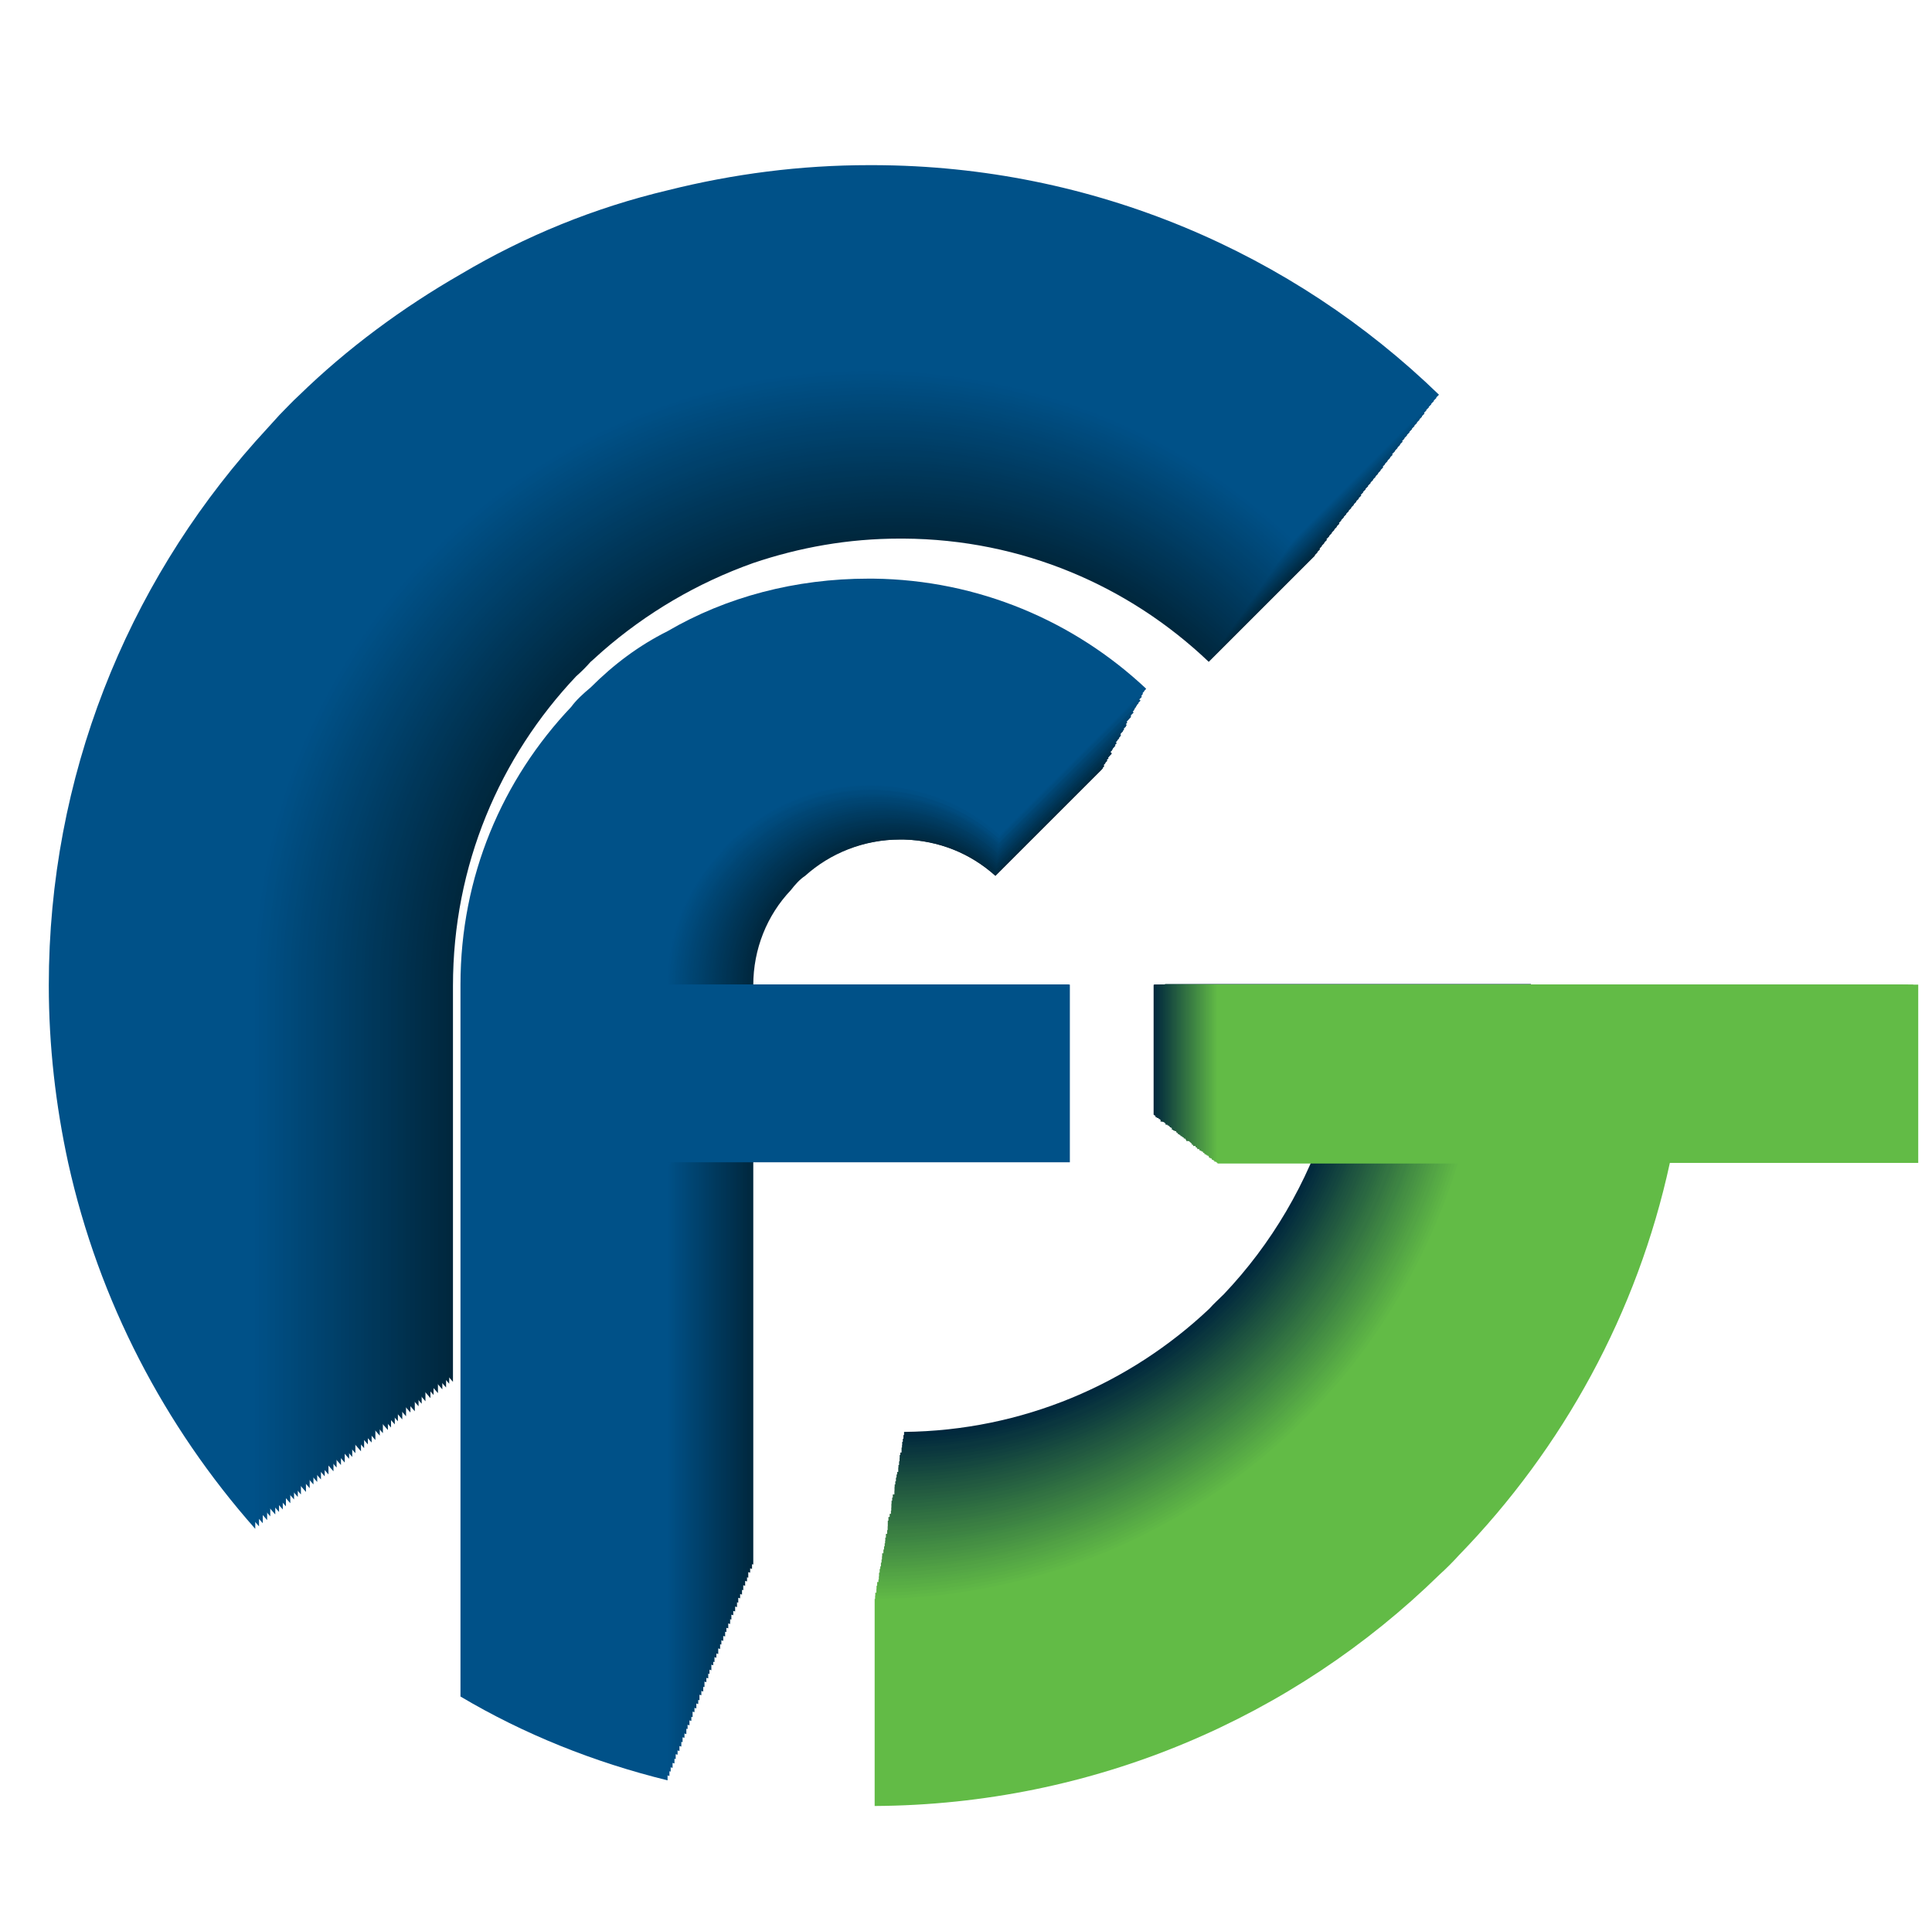 <?xml version="1.0" encoding="utf-8"?>
<!-- Generator: Adobe Illustrator 27.3.1, SVG Export Plug-In . SVG Version: 6.00 Build 0)  -->
<svg version="1.1"
	 id="svg23" xmlns:svg="http://www.w3.org/2000/svg" xmlns:sodipodi="http://sodipodi.sourceforge.net/DTD/sodipodi-0.dtd" xmlns:inkscape="http://www.inkscape.org/namespaces/inkscape"
	 xmlns="http://www.w3.org/2000/svg" xmlns:xlink="http://www.w3.org/1999/xlink" x="0px" y="0px" viewBox="0 0 308.8 304.9"
	 style="enable-background:new 0 0 308.8 304.9;" xml:space="preserve">
<style type="text/css">
	.st0{fill:#00273D;}
	.st1{fill:#00283E;}
	.st2{fill:#022A3D;}
	.st3{fill:#002940;}
	.st4{fill:#042D3D;}
	.st5{fill:#002941;}
	.st6{fill:#06303E;}
	.st7{fill:#002A43;}
	.st8{fill:#08333E;}
	.st9{fill:#002B44;}
	.st10{fill:#0A363E;}
	.st11{fill:#002C46;}
	.st12{fill:#0C383E;}
	.st13{fill:#002D47;}
	.st14{fill:#0D3B3E;}
	.st15{fill:#002E49;}
	.st16{fill:#0F3E3E;}
	.st17{fill:#002E4A;}
	.st18{fill:#11413F;}
	.st19{fill:#002F4C;}
	.st20{fill:#13443F;}
	.st21{fill:#00304D;}
	.st22{fill:#15473F;}
	.st23{fill:#00314F;}
	.st24{fill:#174A3F;}
	.st25{fill:#003250;}
	.st26{fill:#194D3F;}
	.st27{fill:#003352;}
	.st28{fill:#1B503F;}
	.st29{fill:#003353;}
	.st30{fill:#1D5340;}
	.st31{fill:#003455;}
	.st32{fill:#1F5540;}
	.st33{fill:#003556;}
	.st34{fill:#215840;}
	.st35{fill:#003657;}
	.st36{fill:#235B40;}
	.st37{fill:#003759;}
	.st38{fill:#255E40;}
	.st39{fill:#00375A;}
	.st40{fill:#266141;}
	.st41{fill:#00385C;}
	.st42{fill:#286441;}
	.st43{fill:#00395D;}
	.st44{fill:#2A6741;}
	.st45{fill:#003A5F;}
	.st46{fill:#2C6A41;}
	.st47{fill:#003B60;}
	.st48{fill:#2E6D41;}
	.st49{fill:#003C62;}
	.st50{fill:#307041;}
	.st51{fill:#003C63;}
	.st52{fill:#327242;}
	.st53{fill:#003D65;}
	.st54{fill:#347542;}
	.st55{fill:#003E66;}
	.st56{fill:#367842;}
	.st57{fill:#003F68;}
	.st58{fill:#387B42;}
	.st59{fill:#004069;}
	.st60{fill:#3A7E42;}
	.st61{fill:#00416B;}
	.st62{fill:#3C8142;}
	.st63{fill:#00416C;}
	.st64{fill:#3D8443;}
	.st65{fill:#00426E;}
	.st66{fill:#3F8743;}
	.st67{fill:#00436F;}
	.st68{fill:#418A43;}
	.st69{fill:#004470;}
	.st70{fill:#438D43;}
	.st71{fill:#004572;}
	.st72{fill:#458F43;}
	.st73{fill:#004573;}
	.st74{fill:#479244;}
	.st75{fill:#004675;}
	.st76{fill:#499544;}
	.st77{fill:#004776;}
	.st78{fill:#4B9844;}
	.st79{fill:#004878;}
	.st80{fill:#4D9B44;}
	.st81{fill:#004979;}
	.st82{fill:#4F9E44;}
	.st83{fill:#004A7B;}
	.st84{fill:#51A144;}
	.st85{fill:#004A7C;}
	.st86{fill:#53A445;}
	.st87{fill:#004B7E;}
	.st88{fill:#55A745;}
	.st89{fill:#004C7F;}
	.st90{fill:#56AA45;}
	.st91{fill:#004D81;}
	.st92{fill:#58AC45;}
	.st93{fill:#004E82;}
	.st94{fill:#5AAF45;}
	.st95{fill:#004F84;}
	.st96{fill:#5CB245;}
	.st97{fill:#004F85;}
	.st98{fill:#5EB546;}
	.st99{fill:#005087;}
	.st100{fill:#60B846;}
	.st101{fill:#005188;}
	.st102{fill:#62BB46;}
</style>
<g>
	<g>
		<g>
			<g>
				<path class="st0" d="M210.2,88.8l-17,17c-12.7-12.1-29.8-19.6-48.8-19.7h-0.6c-8.2,0-16,1.4-23.4,3.9c-9,3.2-17.1,8-24.1,14.1
					c-0.7,0.6-1.3,1.2-1.9,1.7c-0.7,0.8-1.5,1.6-2.3,2.3c-12.2,12.9-19.7,30.2-19.7,49.5l0,63.3c-10.6-12-18.2-26.5-21.7-42.6
					c-1.5-6.7-2.3-13.6-2.3-20.7c0-24.3,9.1-46.4,24-63.2c1-1,1.9-2.1,2.9-3.1c0.8-0.8,1.5-1.6,2.3-2.3c5.6-5.5,12-10.2,18.9-14.1
					c7.4-4.4,15.5-7.7,24.1-9.8c7.5-1.9,15.3-2.9,23.4-2.9h0.6C170,62.2,193.2,72.3,210.2,88.8z"/>
				<polygon class="st0" points="120.8,178.2 120.4,178.6 120.4,178.2 				"/>
				<polygon class="st0" points="120.8,178.2 120.4,178.6 120.4,178.2 				"/>
				<polygon class="st0" points="120.8,178.2 120.4,178.6 120.4,178.2 				"/>
				<path class="st0" d="M120.4,157.5l46.8,0v20.7l-46.8,0l0,71.9c-8.6-2.1-16.7-5.4-24.1-9.8l0-82.8c0-12.6,4.9-23.9,12.9-32.3
					c0.6-0.8,1.4-1.6,2.3-2.3c2.7-2.7,5.6-4.9,8.9-6.6c6.8-4,14.9-6.1,23.4-6.1h0.6c12.2,0.2,23.4,4.9,31.7,12.8L159.1,140
					c-4-3.6-9-5.6-14.6-5.8h-0.6c-5.8,0-11.2,2.2-15.2,5.8c-0.9,0.6-1.6,1.4-2.3,2.3C122.6,146.3,120.4,151.7,120.4,157.5z"/>
				<polygon class="st0" points="120.8,178.2 120.4,178.6 120.4,178.2 				"/>
				<path class="st0" d="M237,178.2c-3.8,17.5-12.5,33.2-24.5,45.6c-0.7,0.8-1.5,1.6-2.3,2.3c-17,16.6-40.2,26.8-65.7,26.9v-24.1
					c19-0.2,36.1-7.7,48.8-19.7c0.7-0.8,1.5-1.5,2.3-2.3c7.6-8,13.4-17.8,16.8-28.7l-28,0v-20.8l54.9,0"/>
			</g>
		</g>
		<rect x="184.4" y="157.5" class="st0" width="81.6" height="20.7"/>
	</g>
	<g>
		<g>
			<path class="st1" d="M210.6,88.3l-17.1,17.1c-12.8-12.2-30-19.7-49.1-19.9h-0.6c-8.3,0-16.1,1.4-23.6,3.9
				c-9.1,3.2-17.3,8-24.3,14.2c-0.7,0.6-1.3,1.2-1.9,1.7c-0.7,0.8-1.5,1.6-2.3,2.3c-12.3,13-19.9,30.5-19.9,49.8l0,63.8
				c-10.6-12-18.3-26.7-21.9-42.9c-1.5-6.7-2.3-13.7-2.3-20.9c0-24.5,9.2-46.8,24.2-63.7c1-1,1.9-2.1,2.9-3.1
				c0.8-0.8,1.5-1.6,2.3-2.3c5.7-5.5,12.1-10.3,19-14.2c7.5-4.4,15.6-7.8,24.3-9.9c7.6-1.9,15.4-3,23.6-3h0.6
				C170.1,61.5,193.5,71.7,210.6,88.3z"/>
			<polygon class="st1" points="120.5,178.3 120.2,178.7 120.2,178.3 			"/>
			<polygon class="st1" points="120.5,178.3 120.2,178.7 120.2,178.3 			"/>
			<polygon class="st1" points="120.5,178.3 120.2,178.7 120.2,178.3 			"/>
			<path class="st1" d="M120.2,157.5l47.1,0v20.9l-47.1,0l0,72.4c-8.6-2.1-16.8-5.4-24.3-9.9l0-83.4c0-12.7,4.9-24.1,13-32.5
				c0.6-0.8,1.4-1.6,2.3-2.3c2.7-2.7,5.7-4.9,9-6.6c6.9-4,15-6.2,23.6-6.2h0.6c12.3,0.2,23.6,5,31.9,12.9l-17.2,17.2
				c-4-3.6-9.1-5.7-14.7-5.8h-0.6c-5.8,0-11.3,2.2-15.4,5.8c-0.9,0.6-1.7,1.4-2.3,2.3C122.4,146.2,120.2,151.6,120.2,157.5z"/>
			<polygon class="st1" points="120.5,178.3 120.2,178.7 120.2,178.3 			"/>
			<path class="st2" d="M237.6,178.3c-3.8,17.6-12.6,33.4-24.7,46c-0.7,0.8-1.5,1.6-2.3,2.3c-17.1,16.8-40.5,27-66.2,27.1v-24.3
				c19.1-0.2,36.4-7.8,49.1-19.9c0.7-0.8,1.5-1.5,2.3-2.3c7.7-8,13.5-17.9,16.9-28.9l-28.2,0v-20.9l55.3,0"/>
		</g>
		<rect x="184.6" y="157.5" class="st2" width="82.2" height="20.9"/>
	</g>
	<g>
		<g>
			<path class="st3" d="M211,87.8L193.7,105c-12.9-12.3-30.2-19.9-49.5-20h-0.6c-8.3,0-16.3,1.4-23.7,4c-9.1,3.3-17.4,8.1-24.4,14.3
				c-0.7,0.6-1.3,1.2-1.9,1.8c-0.7,0.8-1.5,1.6-2.3,2.3c-12.4,13.1-20,30.7-20,50.2l0,64.2c-10.7-12.1-18.5-26.9-22.1-43.2
				c-1.5-6.8-2.3-13.8-2.3-21c0-24.7,9.2-47.1,24.3-64.2c1-1.1,1.9-2.1,2.9-3.2c0.8-0.8,1.5-1.6,2.3-2.3
				c5.7-5.5,12.2-10.4,19.2-14.3c7.6-4.5,15.7-7.8,24.4-9.9c7.6-1.9,15.6-3,23.7-3h0.6C170.2,60.8,193.7,71.1,211,87.8z"/>
			<polygon class="st3" points="120.3,178.5 119.9,178.9 119.9,178.5 			"/>
			<polygon class="st3" points="120.3,178.5 119.9,178.9 119.9,178.5 			"/>
			<polygon class="st3" points="120.3,178.5 119.9,178.9 119.9,178.5 			"/>
			<path class="st3" d="M119.9,157.5l47.5,0l0,21l-47.5,0l0,72.9c-8.7-2.1-17-5.4-24.4-9.9l0-84c0-12.7,4.9-24.3,13.1-32.8
				c0.6-0.8,1.4-1.6,2.3-2.3c2.7-2.7,5.7-4.9,9.1-6.7c6.9-4,15.1-6.2,23.7-6.2h0.6c12.4,0.2,23.7,5,32.2,13l-17.3,17.3
				c-4-3.6-9.1-5.7-14.9-5.9h-0.6c-5.9,0-11.3,2.2-15.5,5.9c-0.9,0.6-1.7,1.4-2.3,2.3C122.1,146.1,119.9,151.6,119.9,157.5z"/>
			<polygon class="st3" points="120.3,178.5 119.9,178.9 119.9,178.5 			"/>
			<path class="st4" d="M238.2,178.5c-3.9,17.8-12.7,33.7-24.9,46.3c-0.7,0.8-1.5,1.6-2.3,2.3c-17.2,16.9-40.8,27.2-66.7,27.3
				l0-24.4c19.2-0.2,36.6-7.8,49.5-20c0.7-0.8,1.5-1.5,2.3-2.3c7.7-8.1,13.6-18,17-29.1l-28.4,0v-21.1l55.7,0"/>
		</g>
		<rect x="184.8" y="157.5" class="st4" width="82.8" height="21"/>
	</g>
	<g>
		<g>
			<path class="st5" d="M211.3,87.3L194,104.6c-13-12.4-30.5-20-49.8-20.2h-0.6c-8.4,0-16.4,1.4-23.9,4c-9.2,3.3-17.5,8.1-24.6,14.4
				c-0.7,0.6-1.3,1.2-1.9,1.8c-0.7,0.8-1.5,1.6-2.3,2.3c-12.5,13.2-20.2,30.9-20.2,50.5l0,64.7c-10.8-12.2-18.6-27.1-22.2-43.6
				c-1.5-6.8-2.3-13.9-2.3-21.2c0-24.9,9.3-47.4,24.5-64.6c1-1.1,1.9-2.1,2.9-3.2c0.8-0.8,1.5-1.6,2.3-2.3
				c5.8-5.6,12.3-10.4,19.3-14.4c7.6-4.5,15.8-7.9,24.6-10c7.7-1.9,15.7-3,23.9-3h0.6C170.3,60.1,194,70.4,211.3,87.3z"/>
			<polygon class="st5" points="120,178.6 119.6,179.1 119.6,178.6 			"/>
			<polygon class="st5" points="120,178.6 119.6,179.1 119.6,178.6 			"/>
			<polygon class="st5" points="120,178.6 119.6,179.1 119.6,178.6 			"/>
			<path class="st5" d="M119.6,157.5l47.8,0v21.2l-47.8,0l0,73.5c-8.8-2.1-17.1-5.5-24.6-10l0-84.6c0-12.8,5-24.4,13.2-33
				c0.6-0.8,1.4-1.6,2.3-2.3c2.7-2.7,5.8-5,9.1-6.7c7-4.1,15.2-6.3,23.9-6.3h0.6c12.5,0.2,23.9,5,32.4,13.1l-17.4,17.4
				c-4.1-3.6-9.2-5.8-15-5.9h-0.6c-5.9,0-11.4,2.2-15.6,5.9c-0.9,0.6-1.7,1.4-2.3,2.3C121.8,146,119.6,151.5,119.6,157.5z"/>
			<polygon class="st5" points="120,178.6 119.6,179.1 119.6,178.6 			"/>
			<path class="st6" d="M238.8,178.6c-3.9,17.9-12.7,33.9-25.1,46.7c-0.7,0.8-1.5,1.6-2.3,2.3c-17.3,17-41.1,27.4-67.2,27.5l0-24.6
				c19.4-0.2,36.9-7.9,49.8-20.2c0.7-0.8,1.5-1.5,2.3-2.3c7.8-8.1,13.7-18.1,17.2-29.3l-28.6,0l0-21.2l56.1,0"/>
		</g>
		<rect x="185" y="157.5" class="st6" width="83.4" height="21.2"/>
	</g>
	<g>
		<g>
			<path class="st7" d="M211.7,86.8l-17.5,17.5c-13.1-12.5-30.7-20.1-50.2-20.3h-0.6c-8.5,0-16.5,1.4-24.1,4
				c-9.3,3.3-17.7,8.2-24.8,14.5c-0.7,0.6-1.3,1.2-2,1.8c-0.7,0.8-1.5,1.6-2.3,2.3C77.7,119.8,70,137.7,70,157.5l0,65.2
				c-10.9-12.3-18.7-27.3-22.4-43.9c-1.5-6.9-2.3-14-2.3-21.3c0-25.1,9.4-47.8,24.7-65.1c1-1.1,2-2.1,2.9-3.2
				c0.8-0.8,1.5-1.6,2.3-2.3c5.8-5.6,12.4-10.5,19.4-14.5c7.7-4.5,16-7.9,24.8-10.1c7.8-2,15.8-3,24.1-3h0.6
				C170.4,59.4,194.3,69.8,211.7,86.8z"/>
			<polygon class="st7" points="119.7,178.8 119.4,179.2 119.4,178.8 			"/>
			<polygon class="st7" points="119.7,178.8 119.4,179.2 119.4,178.8 			"/>
			<polygon class="st7" points="119.7,178.8 119.4,179.2 119.4,178.8 			"/>
			<path class="st7" d="M119.4,157.5l48.1,0v21.3l-48.1,0l0,74c-8.8-2.1-17.2-5.5-24.8-10.1l0-85.2c0-12.9,5-24.6,13.3-33.3
				c0.6-0.8,1.4-1.6,2.3-2.3c2.8-2.8,5.8-5,9.2-6.8c7-4.1,15.3-6.3,24.1-6.3h0.6c12.6,0.2,24.1,5.1,32.6,13.2l-17.6,17.6
				c-4.1-3.7-9.3-5.8-15.1-6h-0.6c-6,0-11.5,2.2-15.7,6c-0.9,0.6-1.7,1.4-2.3,2.3C121.6,146,119.4,151.5,119.4,157.5z"/>
			<polygon class="st7" points="119.7,178.8 119.4,179.2 119.4,178.8 			"/>
			<path class="st8" d="M239.4,178.8c-3.9,18-12.8,34.1-25.2,47c-0.7,0.8-1.5,1.6-2.3,2.3c-17.5,17.1-41.4,27.5-67.7,27.7V231
				c19.5-0.2,37.2-7.9,50.2-20.3c0.7-0.8,1.5-1.5,2.3-2.3c7.8-8.2,13.8-18.3,17.3-29.5h-28.8v-21.4l56.5,0"/>
		</g>
		<rect x="185.2" y="157.5" class="st8" width="84" height="21.3"/>
	</g>
	<g>
		<g>
			<path class="st9" d="M212.1,86.3l-17.6,17.6c-13.2-12.6-30.9-20.3-50.6-20.5h-0.6c-8.5,0-16.6,1.4-24.2,4
				c-9.3,3.3-17.8,8.3-25,14.6c-0.7,0.6-1.3,1.3-2,1.8c-0.7,0.8-1.5,1.6-2.3,2.3c-12.7,13.4-20.5,31.3-20.5,51.3l0,65.6
				c-11-12.4-18.9-27.5-22.5-44.2c-1.5-6.9-2.3-14.1-2.3-21.5c0-25.2,9.4-48.1,24.9-65.5c1-1.1,2-2.2,3-3.2c0.8-0.8,1.5-1.6,2.3-2.3
				c5.8-5.7,12.5-10.6,19.6-14.6c7.7-4.6,16.1-8,25-10.1c7.8-2,15.9-3.1,24.2-3.1h0.6C170.5,58.7,194.5,69.2,212.1,86.3z"/>
			<polygon class="st9" points="119.5,178.9 119.1,179.4 119.1,178.9 			"/>
			<polygon class="st9" points="119.5,178.9 119.1,179.4 119.1,178.9 			"/>
			<polygon class="st9" points="119.5,178.9 119.1,179.4 119.1,178.9 			"/>
			<path class="st9" d="M119.1,157.5l48.5,0v21.5l-48.5,0l0,74.5c-8.9-2.2-17.3-5.6-25-10.1l0-85.8c0-13,5-24.8,13.4-33.5
				c0.6-0.8,1.4-1.6,2.3-2.3c2.8-2.8,5.8-5,9.2-6.8c7.1-4.1,15.4-6.4,24.2-6.4h0.6c12.7,0.2,24.2,5.1,32.9,13.3l-17.7,17.7
				c-4.1-3.7-9.3-5.8-15.2-6h-0.6c-6,0-11.6,2.2-15.8,6c-0.9,0.6-1.7,1.4-2.3,2.3C121.3,145.9,119.1,151.4,119.1,157.5z"/>
			<polygon class="st9" points="119.5,178.9 119.1,179.4 119.1,178.9 			"/>
			<path class="st10" d="M240,178.9c-4,18.1-12.9,34.4-25.4,47.3c-0.7,0.8-1.5,1.6-2.3,2.3c-17.6,17.2-41.7,27.7-68.2,27.9v-25
				c19.7-0.2,37.4-8,50.6-20.5c0.7-0.8,1.5-1.5,2.3-2.3c7.9-8.3,13.9-18.4,17.4-29.7h-29v-21.5l56.9,0"/>
		</g>
		<rect x="185.4" y="157.5" class="st10" width="84.6" height="21.5"/>
	</g>
	<g>
		<g>
			<path class="st11" d="M212.5,85.7l-17.7,17.7c-13.3-12.7-31.1-20.4-50.9-20.6h-0.6c-8.6,0-16.7,1.4-24.4,4.1
				c-9.4,3.3-17.9,8.3-25.1,14.7c-0.7,0.6-1.4,1.3-2,1.8c-0.7,0.8-1.5,1.6-2.4,2.4c-12.7,13.5-20.6,31.6-20.6,51.6l0,66.1
				c-11-12.5-19-27.7-22.7-44.5c-1.5-7-2.4-14.2-2.4-21.6c0-25.4,9.5-48.5,25-66c1-1.1,2-2.2,3-3.3c0.8-0.8,1.5-1.6,2.4-2.4
				c5.9-5.7,12.6-10.7,19.7-14.7c7.8-4.6,16.2-8,25.1-10.2c7.9-2,16-3.1,24.4-3.1h0.6C170.6,58,194.8,68.6,212.5,85.7z"/>
			<polygon class="st11" points="119.2,179.1 118.8,179.5 118.8,179.1 			"/>
			<polygon class="st11" points="119.2,179.1 118.8,179.5 118.8,179.1 			"/>
			<polygon class="st11" points="119.2,179.1 118.8,179.5 118.8,179.1 			"/>
			<path class="st11" d="M118.8,157.5l48.8,0v21.6l-48.8,0l0,75.1c-9-2.2-17.5-5.6-25.1-10.2l0-86.4c0-13.1,5.1-25,13.5-33.7
				c0.6-0.8,1.4-1.6,2.4-2.4c2.8-2.8,5.9-5.1,9.3-6.9c7.1-4.2,15.6-6.4,24.4-6.4h0.6c12.7,0.2,24.4,5.2,33.1,13.4l-17.8,17.8
				c-4.2-3.7-9.4-5.9-15.3-6.1h-0.6c-6.1,0-11.7,2.3-15.9,6.1c-0.9,0.6-1.7,1.4-2.4,2.4C121.1,145.8,118.8,151.4,118.8,157.5z"/>
			<polygon class="st11" points="119.2,179.1 118.8,179.5 118.8,179.1 			"/>
			<path class="st12" d="M240.5,179.1c-4,18.3-13,34.6-25.6,47.7c-0.7,0.8-1.5,1.6-2.4,2.4c-17.7,17.4-42,27.9-68.6,28.1v-25.1
				c19.8-0.2,37.7-8,50.9-20.6c0.7-0.8,1.5-1.5,2.4-2.4c8-8.3,14-18.5,17.5-29.9l-29.2,0v-21.7l57.3,0"/>
		</g>
		<rect x="185.6" y="157.5" class="st12" width="85.2" height="21.6"/>
	</g>
	<g>
		<g>
			<path class="st13" d="M212.9,85.2L195,103.1c-13.4-12.7-31.3-20.6-51.3-20.8h-0.6c-8.7,0-16.8,1.5-24.6,4.1
				c-9.5,3.4-18,8.4-25.3,14.8c-0.7,0.6-1.4,1.3-2,1.8c-0.7,0.8-1.5,1.6-2.4,2.4c-12.8,13.6-20.8,31.8-20.8,52l0,66.6
				C57,211.5,49,196.2,45.3,179.2c-1.5-7-2.4-14.3-2.4-21.8c0-25.6,9.6-48.8,25.2-66.5c1-1.1,2-2.2,3-3.3c0.8-0.8,1.5-1.6,2.4-2.4
				c5.9-5.7,12.7-10.7,19.9-14.8c7.8-4.6,16.3-8.1,25.3-10.3c7.9-2,16.1-3.1,24.6-3.1h0.6C170.6,57.3,195,67.9,212.9,85.2z"/>
			<polygon class="st13" points="118.9,179.2 118.6,179.7 118.6,179.2 			"/>
			<polygon class="st13" points="118.9,179.2 118.6,179.7 118.6,179.2 			"/>
			<polygon class="st13" points="118.9,179.2 118.6,179.7 118.6,179.2 			"/>
			<path class="st13" d="M118.6,157.5l49.2,0l0,21.8l-49.2,0l0,75.6c-9-2.2-17.6-5.6-25.3-10.3l0-87.1c0-13.2,5.1-25.1,13.6-34
				c0.6-0.8,1.5-1.6,2.4-2.4c2.8-2.8,5.9-5.1,9.4-6.9c7.2-4.2,15.7-6.5,24.6-6.5h0.6c12.8,0.2,24.6,5.2,33.3,13.5l-17.9,17.9
				c-4.2-3.7-9.5-5.9-15.4-6.1l-0.6,0c-6.1,0-11.7,2.3-16,6.1c-0.9,0.6-1.7,1.5-2.4,2.4C120.8,145.7,118.6,151.4,118.6,157.5z"/>
			<polygon class="st13" points="118.9,179.2 118.6,179.7 118.6,179.2 			"/>
			<path class="st14" d="M241.1,179.2c-4,18.4-13.1,34.9-25.8,48c-0.7,0.8-1.5,1.6-2.4,2.4c-17.8,17.5-42.3,28.1-69.1,28.3v-25.3
				c19.9-0.2,38-8.1,51.3-20.8c0.7-0.8,1.5-1.5,2.4-2.4c8-8.4,14.1-18.7,17.7-30.1l-29.4,0v-21.9l57.7,0"/>
		</g>
		<rect x="185.8" y="157.5" class="st14" width="85.8" height="21.8"/>
	</g>
	<g>
		<g>
			<path class="st15" d="M213.3,84.7l-18,18c-13.5-12.8-31.5-20.7-51.6-20.9H143c-8.7,0-17,1.5-24.8,4.1
				c-9.5,3.4-18.2,8.4-25.5,14.9c-0.7,0.6-1.4,1.3-2,1.8c-0.7,0.8-1.6,1.7-2.4,2.4c-12.9,13.7-20.9,32-20.9,52.4l0,67
				c-11.2-12.7-19.3-28.1-23-45.1c-1.6-7.1-2.4-14.4-2.4-21.9c0-25.8,9.6-49.1,25.4-66.9c1-1.1,2-2.2,3-3.3c0.8-0.8,1.6-1.7,2.4-2.4
				c6-5.8,12.7-10.8,20-14.9c7.9-4.7,16.4-8.2,25.5-10.4c8-2,16.2-3.1,24.8-3.1h0.6C170.7,56.6,195.3,67.3,213.3,84.7z"/>
			<polygon class="st15" points="118.7,179.4 118.3,179.8 118.3,179.4 			"/>
			<polygon class="st15" points="118.7,179.4 118.3,179.8 118.3,179.4 			"/>
			<polygon class="st15" points="118.7,179.4 118.3,179.8 118.3,179.4 			"/>
			<path class="st15" d="M118.3,157.5l49.5,0v21.9l-49.5,0l0,76.1c-9.1-2.2-17.7-5.7-25.5-10.4l0-87.7c0-13.3,5.1-25.3,13.7-34.2
				c0.6-0.8,1.5-1.7,2.4-2.4c2.8-2.8,6-5.1,9.4-7c7.2-4.2,15.8-6.5,24.8-6.5h0.6c12.9,0.2,24.8,5.2,33.6,13.6L159.2,139
				c-4.2-3.8-9.5-6-15.5-6.1H143c-6.1,0-11.8,2.3-16.1,6.1c-0.9,0.6-1.7,1.5-2.4,2.4C120.6,145.6,118.3,151.3,118.3,157.5z"/>
			<polygon class="st15" points="118.7,179.4 118.3,179.8 118.3,179.4 			"/>
			<path class="st16" d="M241.7,179.4c-4,18.5-13.2,35.1-25.9,48.3c-0.7,0.8-1.6,1.7-2.4,2.4c-18,17.6-42.5,28.3-69.6,28.5v-25.5
				c20.1-0.2,38.2-8.2,51.6-20.9c0.7-0.8,1.6-1.6,2.4-2.4c8.1-8.4,14.2-18.8,17.8-30.4l-29.6,0l0-22l58.1,0"/>
		</g>
		<rect x="186" y="157.5" class="st16" width="86.4" height="21.9"/>
	</g>
	<g>
		<g>
			<path class="st17" d="M213.7,84.2l-18.1,18.1c-13.6-12.9-31.8-20.9-52-21.1h-0.6c-8.8,0-17.1,1.5-24.9,4.2
				c-9.6,3.4-18.3,8.5-25.7,15c-0.7,0.6-1.4,1.3-2,1.8c-0.7,0.8-1.6,1.7-2.4,2.4c-13,13.8-21.1,32.2-21.1,52.7l0,67.5
				c-11.3-12.7-19.4-28.3-23.2-45.4c-1.6-7.1-2.4-14.5-2.4-22.1c0-25.9,9.7-49.5,25.6-67.4c1-1.1,2-2.2,3-3.3
				c0.8-0.8,1.6-1.7,2.4-2.4c6-5.8,12.8-10.9,20.1-15c7.9-4.7,16.5-8.2,25.7-10.4c8-2,16.3-3.1,24.9-3.1h0.6
				C170.8,55.9,195.6,66.7,213.7,84.2z"/>
			<polygon class="st17" points="118.4,179.5 118,180 118,179.5 			"/>
			<polygon class="st17" points="118.4,179.5 118,180 118,179.5 			"/>
			<polygon class="st17" points="118.4,179.5 118,180 118,179.5 			"/>
			<path class="st17" d="M118,157.5l49.9,0v22.1l-49.9,0l0,76.6c-9.1-2.2-17.8-5.7-25.7-10.4l0-88.3c0-13.4,5.2-25.5,13.8-34.4
				c0.6-0.8,1.5-1.7,2.4-2.4c2.9-2.9,6-5.2,9.5-7c7.3-4.2,15.9-6.6,24.9-6.6h0.6c13,0.2,24.9,5.3,33.8,13.7l-18.2,18.2
				c-4.2-3.8-9.6-6-15.6-6.2h-0.6c-6.2,0-11.9,2.3-16.2,6.2c-0.9,0.6-1.8,1.5-2.4,2.4C120.3,145.5,118,151.3,118,157.5z"/>
			<polygon class="st17" points="118.4,179.5 118,180 118,179.5 			"/>
			<path class="st18" d="M242.3,179.5c-4.1,18.7-13.3,35.4-26.1,48.7c-0.7,0.8-1.6,1.7-2.4,2.4c-18.1,17.7-42.8,28.5-70.1,28.7
				l0-25.7c20.2-0.2,38.5-8.2,52-21.1c0.7-0.8,1.6-1.6,2.4-2.4c8.1-8.5,14.3-18.9,17.9-30.6l-29.8,0v-22.2l58.5,0"/>
		</g>
		<rect x="186.2" y="157.5" class="st18" width="87" height="22.1"/>
	</g>
	<g>
		<g>
			<path class="st19" d="M214.1,83.7L195.8,102c-13.7-13-32-21-52.3-21.2h-0.7c-8.8,0-17.2,1.5-25.1,4.2
				c-9.7,3.4-18.4,8.6-25.8,15.2c-0.7,0.7-1.4,1.3-2,1.9c-0.7,0.8-1.6,1.7-2.4,2.4c-13.1,13.9-21.2,32.4-21.2,53.1l0,68
				c-11.3-12.8-19.5-28.4-23.3-45.7c-1.6-7.2-2.4-14.6-2.4-22.2c0-26.1,9.8-49.8,25.8-67.9c1-1.1,2-2.2,3.1-3.3
				c0.8-0.8,1.6-1.7,2.4-2.4c6-5.9,12.9-11,20.3-15.2c8-4.7,16.6-8.3,25.8-10.5c8.1-2,16.5-3.2,25.1-3.2h0.7
				C170.9,55.2,195.8,66.1,214.1,83.7z"/>
			<polygon class="st19" points="118.1,179.7 117.8,180.1 117.8,179.7 			"/>
			<polygon class="st19" points="118.1,179.7 117.8,180.1 117.8,179.7 			"/>
			<polygon class="st19" points="118.1,179.7 117.8,180.1 117.8,179.7 			"/>
			<path class="st19" d="M117.8,157.5l50.2,0v22.2l-50.2,0l0,77.2c-9.2-2.2-17.9-5.8-25.8-10.5l0-88.9c0-13.5,5.2-25.7,13.9-34.7
				c0.7-0.8,1.5-1.7,2.4-2.4c2.9-2.9,6-5.2,9.6-7.1c7.3-4.3,16-6.6,25.1-6.6h0.7c13.1,0.2,25.1,5.3,34,13.8l-18.3,18.3
				c-4.3-3.8-9.7-6-15.7-6.2h-0.7c-6.2,0-12,2.3-16.4,6.2c-0.9,0.7-1.8,1.5-2.4,2.4C120.1,145.5,117.8,151.2,117.8,157.5z"/>
			<polygon class="st19" points="118.1,179.7 117.8,180.1 117.8,179.7 			"/>
			<path class="st20" d="M242.9,179.7c-4.1,18.8-13.4,35.6-26.3,49c-0.7,0.8-1.6,1.7-2.4,2.4c-18.2,17.8-43.1,28.7-70.6,28.9v-25.8
				c20.4-0.2,38.8-8.3,52.3-21.2c0.7-0.8,1.6-1.6,2.4-2.4c8.2-8.6,14.4-19.1,18-30.8l-30,0v-22.3l58.9,0"/>
		</g>
		<rect x="186.4" y="157.5" class="st20" width="87.6" height="22.2"/>
	</g>
	<g>
		<g>
			<path class="st21" d="M214.4,83.2l-18.3,18.3c-13.8-13.1-32.2-21.2-52.7-21.3h-0.7c-8.9,0-17.3,1.5-25.3,4.2
				c-9.7,3.5-18.5,8.6-26,15.3c-0.7,0.7-1.4,1.3-2.1,1.9c-0.7,0.8-1.6,1.7-2.4,2.4c-13.2,13.9-21.3,32.7-21.3,53.4l0,68.4
				C54.2,213,46,197.2,42.1,179.8c-1.6-7.2-2.4-14.7-2.4-22.4c0-26.3,9.8-50.2,25.9-68.3c1-1.1,2.1-2.2,3.1-3.4
				c0.8-0.8,1.6-1.7,2.4-2.4c6.1-5.9,13-11,20.4-15.3c8-4.8,16.8-8.3,26-10.6c8.1-2.1,16.6-3.2,25.3-3.2h0.7
				C171,54.5,196.1,65.4,214.4,83.2z"/>
			<polygon class="st21" points="117.9,179.8 117.5,180.3 117.5,179.8 			"/>
			<polygon class="st21" points="117.9,179.8 117.5,180.3 117.5,179.8 			"/>
			<polygon class="st21" points="117.9,179.8 117.5,180.3 117.5,179.8 			"/>
			<path class="st21" d="M117.5,157.5l50.5,0v22.4l-50.5,0l0,77.7c-9.3-2.2-18.1-5.8-26-10.6l0-89.5c0-13.6,5.2-25.8,13.9-34.9
				c0.7-0.8,1.5-1.7,2.4-2.4c2.9-2.9,6.1-5.2,9.6-7.1c7.4-4.3,16.1-6.6,25.3-6.6h0.7c13.2,0.2,25.3,5.3,34.3,13.9l-18.4,18.4
				c-4.3-3.8-9.7-6.1-15.8-6.3h-0.7c-6.3,0-12.1,2.3-16.5,6.3c-0.9,0.7-1.8,1.5-2.4,2.4C119.8,145.4,117.5,151.2,117.5,157.5z"/>
			<polygon class="st21" points="117.9,179.8 117.5,180.3 117.5,179.8 			"/>
			<path class="st22" d="M243.5,179.8c-4.1,18.9-13.5,35.8-26.5,49.3c-0.7,0.8-1.6,1.7-2.4,2.4c-18.3,18-43.4,28.9-71,29.1v-26
				c20.5-0.2,39-8.3,52.7-21.3c0.7-0.8,1.6-1.6,2.4-2.4c8.2-8.6,14.5-19.2,18.2-31l-30.2,0v-22.5l59.3,0"/>
		</g>
		<rect x="186.6" y="157.5" class="st22" width="88.2" height="22.4"/>
	</g>
	<g>
		<g>
			<path class="st23" d="M214.8,82.7l-18.5,18.5C182.5,88,164,79.9,143.3,79.7h-0.7c-9,0-17.4,1.5-25.4,4.2
				c-9.8,3.5-18.7,8.7-26.2,15.4c-0.8,0.7-1.4,1.3-2.1,1.9c-0.8,0.8-1.6,1.7-2.5,2.5c-13.3,14-21.5,32.9-21.5,53.8l0,68.9
				c-11.5-13-19.8-28.8-23.7-46.4c-1.6-7.3-2.5-14.8-2.5-22.5c0-26.5,9.9-50.5,26.1-68.8c1-1.1,2.1-2.3,3.1-3.4
				c0.8-0.8,1.6-1.7,2.5-2.5c6.1-5.9,13.1-11.1,20.5-15.4c8.1-4.8,16.9-8.4,26.2-10.6c8.2-2.1,16.7-3.2,25.4-3.2h0.7
				C171.1,53.8,196.4,64.8,214.8,82.7z"/>
			<polygon class="st23" points="117.6,180 117.2,180.4 117.2,180 			"/>
			<polygon class="st23" points="117.6,180 117.2,180.4 117.2,180 			"/>
			<polygon class="st23" points="117.6,180 117.2,180.4 117.2,180 			"/>
			<path class="st23" d="M117.2,157.5l50.9,0l0,22.5l-50.9,0l0,78.2c-9.3-2.3-18.2-5.8-26.2-10.6l0-90.1c0-13.7,5.3-26,14-35.1
				c0.7-0.8,1.5-1.7,2.5-2.5c2.9-2.9,6.1-5.3,9.7-7.2c7.4-4.3,16.2-6.7,25.4-6.7h0.7c13.3,0.2,25.4,5.4,34.5,13.9l-18.6,18.6
				c-4.3-3.9-9.8-6.1-15.9-6.3h-0.7c-6.3,0-12.2,2.4-16.6,6.3c-0.9,0.7-1.8,1.5-2.5,2.5C119.6,145.3,117.2,151.1,117.2,157.5z"/>
			<polygon class="st23" points="117.6,180 117.2,180.4 117.2,180 			"/>
			<path class="st24" d="M244.1,180c-4.1,19-13.6,36.1-26.7,49.7c-0.8,0.8-1.6,1.7-2.5,2.5c-18.5,18.1-43.7,29.1-71.5,29.3v-26.2
				c20.6-0.2,39.3-8.4,53.1-21.5c0.8-0.8,1.6-1.6,2.5-2.5c8.3-8.7,14.6-19.3,18.3-31.2l-30.4,0l0-22.6l59.7,0"/>
		</g>
		<rect x="186.8" y="157.5" class="st24" width="88.8" height="22.5"/>
	</g>
	<g>
		<g>
			<path class="st25" d="M215.2,82.2l-18.6,18.6c-13.9-13.3-32.6-21.4-53.4-21.6h-0.7c-9,0-17.6,1.5-25.6,4.3
				c-9.9,3.5-18.8,8.7-26.4,15.5c-0.8,0.7-1.4,1.3-2.1,1.9c-0.8,0.9-1.6,1.7-2.5,2.5c-13.4,14.1-21.6,33.1-21.6,54.2l0,69.3
				c-11.6-13.1-19.9-29-23.8-46.7c-1.6-7.3-2.5-14.9-2.5-22.7c0-26.7,10-50.8,26.3-69.3c1-1.1,2.1-2.3,3.1-3.4
				c0.9-0.9,1.6-1.7,2.5-2.5c6.2-6,13.2-11.2,20.7-15.5c8.2-4.8,17-8.4,26.4-10.7c8.3-2.1,16.8-3.2,25.6-3.2h0.7
				C171.2,53.1,196.6,64.2,215.2,82.2z"/>
			<polygon class="st25" points="117.3,180.1 116.9,180.6 116.9,180.1 			"/>
			<polygon class="st25" points="117.3,180.1 116.9,180.6 116.9,180.1 			"/>
			<polygon class="st25" points="117.3,180.1 116.9,180.6 116.9,180.1 			"/>
			<path class="st25" d="M116.9,157.5l51.2,0v22.7l-51.2,0l0,78.7c-9.4-2.3-18.3-5.9-26.4-10.7l0-90.7c0-13.8,5.3-26.2,14.1-35.4
				c0.7-0.9,1.5-1.7,2.5-2.5c2.9-2.9,6.2-5.3,9.8-7.2c7.5-4.4,16.3-6.7,25.6-6.7h0.7c13.4,0.2,25.6,5.4,34.7,14l-18.7,18.7
				c-4.4-3.9-9.9-6.2-16-6.4h-0.7c-6.4,0-12.2,2.4-16.7,6.4c-0.9,0.7-1.8,1.5-2.5,2.5C119.3,145.2,116.9,151.1,116.9,157.5z"/>
			<polygon class="st25" points="117.3,180.1 116.9,180.6 116.9,180.1 			"/>
			<path class="st26" d="M244.6,180.1c-4.2,19.2-13.7,36.3-26.8,50c-0.8,0.9-1.6,1.7-2.5,2.5c-18.6,18.2-44,29.3-72,29.5v-26.4
				c20.8-0.2,39.6-8.4,53.4-21.6c0.8-0.9,1.6-1.6,2.5-2.5c8.3-8.7,14.7-19.4,18.4-31.4l-30.6,0v-22.8l60.1,0"/>
		</g>
		<rect x="187" y="157.5" class="st26" width="89.4" height="22.7"/>
	</g>
	<g>
		<g>
			<path class="st27" d="M215.6,81.7l-18.7,18.7c-14-13.4-32.9-21.6-53.8-21.8h-0.7c-9.1,0-17.7,1.5-25.8,4.3
				c-9.9,3.5-18.9,8.8-26.6,15.6c-0.8,0.7-1.4,1.3-2.1,1.9c-0.8,0.9-1.6,1.7-2.5,2.5c-13.5,14.2-21.8,33.3-21.8,54.5l0,69.8
				c-11.7-13.2-20.1-29.2-24-47c-1.6-7.4-2.5-15-2.5-22.8c0-26.8,10-51.2,26.5-69.7c1.1-1.1,2.1-2.3,3.2-3.4
				c0.9-0.9,1.6-1.7,2.5-2.5c6.2-6,13.3-11.3,20.8-15.6c8.2-4.9,17.1-8.5,26.6-10.8c8.3-2.1,16.9-3.2,25.8-3.2h0.7
				C171.3,52.4,196.9,63.6,215.6,81.7z"/>
			<polygon class="st27" points="117.1,180.3 116.7,180.8 116.7,180.3 			"/>
			<polygon class="st27" points="117.1,180.3 116.7,180.8 116.7,180.3 			"/>
			<polygon class="st27" points="117.1,180.3 116.7,180.8 116.7,180.3 			"/>
			<path class="st27" d="M116.7,157.5l51.6,0v22.8l-51.6,0l0,79.3c-9.5-2.3-18.4-5.9-26.6-10.8l0-91.3c0-13.8,5.3-26.4,14.2-35.6
				c0.7-0.9,1.5-1.7,2.5-2.5c3-3,6.2-5.3,9.8-7.3c7.5-4.4,16.4-6.8,25.8-6.8h0.7c13.5,0.2,25.8,5.4,35,14.1l-18.8,18.8
				c-4.4-3.9-9.9-6.2-16.1-6.4h-0.7c-6.4,0-12.3,2.4-16.8,6.4c-1,0.7-1.8,1.5-2.5,2.5C119.1,145.1,116.7,151.1,116.7,157.5z"/>
			<polygon class="st27" points="117.1,180.3 116.7,180.8 116.7,180.3 			"/>
			<path class="st28" d="M245.2,180.3c-4.2,19.3-13.8,36.6-27,50.3c-0.8,0.9-1.6,1.7-2.5,2.5c-18.7,18.3-44.3,29.5-72.5,29.7v-26.6
				c20.9-0.2,39.8-8.5,53.8-21.8c0.8-0.9,1.6-1.6,2.5-2.5c8.4-8.8,14.8-19.6,18.5-31.6l-30.8,0v-22.9l60.5,0"/>
		</g>
		<rect x="187.2" y="157.5" class="st28" width="90" height="22.8"/>
	</g>
	<g>
		<g>
			<path class="st29" d="M216,81.2l-18.8,18.8C183,86.6,164.1,78.3,143,78.1h-0.7c-9.1,0-17.8,1.5-26,4.3c-10,3.6-19,8.8-26.7,15.7
				c-0.8,0.7-1.4,1.3-2.1,1.9c-0.8,0.9-1.6,1.7-2.5,2.5c-13.6,14.3-21.9,33.6-21.9,54.9l0,70.3C51.4,214.5,43,198.3,39,180.4
				c-1.6-7.4-2.5-15.1-2.5-23c0-27,10.1-51.5,26.6-70.2c1.1-1.2,2.1-2.3,3.2-3.5c0.9-0.9,1.6-1.7,2.5-2.5c6.2-6.1,13.4-11.3,21-15.7
				c8.3-4.9,17.2-8.6,26.7-10.9c8.4-2.1,17-3.3,26-3.3h0.7C171.4,51.7,197.2,62.9,216,81.2z"/>
			<polygon class="st29" points="116.8,180.4 116.4,180.9 116.4,180.4 			"/>
			<polygon class="st29" points="116.8,180.4 116.4,180.9 116.4,180.4 			"/>
			<polygon class="st29" points="116.8,180.4 116.4,180.9 116.4,180.4 			"/>
			<path class="st29" d="M116.4,157.5l51.9,0v23l-51.9,0l0,79.8c-9.5-2.3-18.6-6-26.7-10.9l0-91.9c0-13.9,5.4-26.5,14.3-35.9
				c0.7-0.9,1.5-1.7,2.5-2.5c3-3,6.2-5.4,9.9-7.3c7.6-4.4,16.5-6.8,26-6.8h0.7c13.6,0.2,26,5.5,35.2,14.2l-18.9,18.9
				c-4.4-3.9-10-6.2-16.2-6.4h-0.7c-6.4,0-12.4,2.4-16.9,6.4c-1,0.7-1.8,1.5-2.5,2.5C118.8,145.1,116.4,151,116.4,157.5z"/>
			<polygon class="st29" points="116.8,180.4 116.4,180.9 116.4,180.4 			"/>
			<path class="st30" d="M245.8,180.4c-4.2,19.4-13.8,36.8-27.2,50.7c-0.8,0.9-1.6,1.7-2.5,2.5c-18.8,18.5-44.6,29.7-73,29.9l0-26.7
				c21.1-0.2,40.1-8.6,54.1-21.9c0.8-0.9,1.6-1.6,2.5-2.5c8.5-8.8,14.9-19.7,18.7-31.8l-31.1,0v-23.1l61,0"/>
		</g>
		<rect x="187.4" y="157.5" class="st30" width="90.6" height="23"/>
	</g>
	<g>
		<g>
			<path class="st31" d="M216.4,80.7l-19,19c-14.2-13.5-33.3-21.9-54.5-22.1h-0.7c-9.2,0-17.9,1.5-26.1,4.4
				c-10.1,3.6-19.2,8.9-26.9,15.8c-0.8,0.7-1.5,1.4-2.1,1.9c-0.8,0.9-1.6,1.7-2.5,2.5c-13.6,14.4-22.1,33.8-22.1,55.3l0,70.7
				c-11.8-13.4-20.3-29.6-24.3-47.6c-1.6-7.5-2.5-15.2-2.5-23.1c0-27.2,10.2-51.9,26.8-70.6c1.1-1.2,2.1-2.3,3.2-3.5
				c0.9-0.9,1.6-1.7,2.5-2.5c6.3-6.1,13.5-11.4,21.1-15.8c8.3-4.9,17.3-8.6,26.9-10.9c8.4-2.1,17.1-3.3,26.1-3.3h0.7
				C171.5,51,197.4,62.3,216.4,80.7z"/>
			<polygon class="st31" points="116.5,180.6 116.1,181.1 116.1,180.6 			"/>
			<polygon class="st31" points="116.5,180.6 116.1,181.1 116.1,180.6 			"/>
			<polygon class="st31" points="116.5,180.6 116.1,181.1 116.1,180.6 			"/>
			<path class="st31" d="M116.1,157.5l52.3,0v23.1l-52.3,0l0,80.3c-9.6-2.3-18.7-6-26.9-10.9l0-92.5c0-14,5.4-26.7,14.4-36.1
				c0.7-0.9,1.5-1.7,2.5-2.5c3-3,6.3-5.4,10-7.4c7.6-4.5,16.6-6.9,26.1-6.9h0.7c13.6,0.2,26.1,5.5,35.4,14.3L159.3,138
				c-4.5-4-10.1-6.3-16.4-6.5h-0.7c-6.5,0-12.5,2.4-17,6.5c-1,0.7-1.8,1.5-2.5,2.5C118.6,145,116.1,151,116.1,157.5z"/>
			<polygon class="st31" points="116.5,180.6 116.1,181.1 116.1,180.6 			"/>
			<path class="st32" d="M246.4,180.6c-4.3,19.5-13.9,37.1-27.4,51c-0.8,0.9-1.6,1.7-2.5,2.5c-19,18.6-44.9,29.9-73.5,30.1l0-26.9
				c21.2-0.2,40.4-8.6,54.5-22.1c0.8-0.9,1.6-1.6,2.5-2.5c8.5-8.9,15-19.8,18.8-32l-31.3,0l0-23.2l61.4,0"/>
		</g>
		<rect x="187.6" y="157.5" class="st32" width="91.2" height="23.2"/>
	</g>
	<g>
		<g>
			<path class="st33" d="M216.8,80.2l-19.1,19.1c-14.3-13.6-33.5-22-54.8-22.2h-0.7c-9.3,0-18,1.6-26.3,4.4
				c-10.1,3.6-19.3,9-27.1,15.9c-0.8,0.7-1.5,1.4-2.1,1.9c-0.8,0.9-1.7,1.8-2.5,2.5c-13.7,14.5-22.2,34-22.2,55.6l0,71.2
				c-11.9-13.4-20.5-29.8-24.4-47.9c-1.7-7.5-2.5-15.3-2.5-23.3c0-27.4,10.2-52.2,27-71.1c1.1-1.2,2.1-2.3,3.2-3.5
				c0.9-0.9,1.7-1.8,2.5-2.5c6.3-6.1,13.5-11.5,21.2-15.9c8.4-5,17.4-8.7,27.1-11c8.5-2.1,17.2-3.3,26.3-3.3h0.7
				C171.6,50.3,197.7,61.7,216.8,80.2z"/>
			<polygon class="st33" points="116.3,180.7 115.9,181.2 115.9,180.7 			"/>
			<polygon class="st33" points="116.3,180.7 115.9,181.2 115.9,180.7 			"/>
			<polygon class="st33" points="116.3,180.7 115.9,181.2 115.9,180.7 			"/>
			<path class="st33" d="M115.9,157.5l52.6,0l0,23.3l-52.6,0l0,80.8c-9.6-2.3-18.8-6-27.1-11l0-93.1c0-14.1,5.5-26.9,14.5-36.3
				c0.7-0.9,1.6-1.8,2.5-2.5c3-3,6.3-5.5,10-7.4c7.7-4.5,16.8-6.9,26.3-6.9h0.7c13.7,0.2,26.3,5.6,35.7,14.4l-19.2,19.2
				c-4.5-4-10.1-6.3-16.5-6.5h-0.7c-6.5,0-12.6,2.4-17.1,6.5c-1,0.7-1.9,1.6-2.5,2.5C118.3,144.9,115.9,150.9,115.9,157.5z"/>
			<polygon class="st33" points="116.3,180.7 115.9,181.2 115.9,180.7 			"/>
			<path class="st34" d="M247,180.7c-4.3,19.7-14,37.3-27.6,51.3c-0.8,0.9-1.7,1.8-2.5,2.5c-19.1,18.7-45.2,30.1-73.9,30.3v-27.1
				c21.3-0.2,40.6-8.7,54.8-22.2c0.8-0.9,1.7-1.7,2.5-2.5c8.6-9,15.1-20,18.9-32.2l-31.5,0v-23.4l61.8,0"/>
		</g>
		<rect x="187.8" y="157.5" class="st34" width="91.8" height="23.3"/>
	</g>
	<g>
		<g>
			<path class="st35" d="M217.2,79.7L198,98.9c-14.4-13.7-33.7-22.2-55.2-22.4h-0.7c-9.3,0-18.1,1.6-26.5,4.4
				c-10.2,3.6-19.4,9-27.3,16c-0.8,0.7-1.5,1.4-2.2,2c-0.8,0.9-1.7,1.8-2.5,2.5c-13.8,14.6-22.4,34.2-22.4,56l0,71.7
				c-12-13.5-20.6-30-24.6-48.2c-1.7-7.5-2.5-15.4-2.5-23.4c0-27.6,10.3-52.6,27.2-71.6c1.1-1.2,2.2-2.4,3.2-3.5
				c0.9-0.9,1.7-1.8,2.5-2.5c6.4-6.2,13.6-11.6,21.4-16c8.4-5,17.5-8.7,27.3-11.1c8.5-2.2,17.4-3.3,26.5-3.3h0.7
				C171.7,49.6,198,61.1,217.2,79.7z"/>
			<polygon class="st35" points="116,180.9 115.6,181.4 115.6,180.9 			"/>
			<polygon class="st35" points="116,180.9 115.6,181.4 115.6,180.9 			"/>
			<polygon class="st35" points="116,180.9 115.6,181.4 115.6,180.9 			"/>
			<path class="st35" d="M115.6,157.5l52.9,0v23.4l-52.9,0l0,81.4c-9.7-2.4-18.9-6.1-27.3-11.1l0-93.7c0-14.2,5.5-27.1,14.6-36.6
				c0.7-0.9,1.6-1.8,2.5-2.5c3-3,6.4-5.5,10.1-7.5c7.7-4.5,16.9-7,26.5-7h0.7c13.8,0.2,26.5,5.6,35.9,14.5l-19.3,19.3
				c-4.5-4-10.2-6.4-16.6-6.6h-0.7c-6.6,0-12.6,2.5-17.3,6.6c-1,0.7-1.9,1.6-2.5,2.5C118,144.8,115.6,150.9,115.6,157.5z"/>
			<polygon class="st35" points="116,180.9 115.6,181.4 115.6,180.9 			"/>
			<path class="st36" d="M247.6,180.9c-4.3,19.8-14.1,37.6-27.7,51.7c-0.8,0.9-1.7,1.8-2.5,2.5c-19.2,18.8-45.5,30.3-74.4,30.5
				v-27.3c21.5-0.2,40.9-8.7,55.2-22.4c0.8-0.9,1.7-1.7,2.5-2.5c8.6-9,15.2-20.1,19-32.5H188v-23.5l62.2,0"/>
		</g>
		<rect x="188" y="157.5" class="st36" width="92.3" height="23.5"/>
	</g>
	<g>
		<g>
			<path class="st37" d="M217.6,79.2l-19.3,19.3c-14.5-13.8-33.9-22.3-55.6-22.5H142c-9.4,0-18.3,1.6-26.6,4.4
				c-10.3,3.7-19.5,9.1-27.4,16.1c-0.8,0.7-1.5,1.4-2.2,2c-0.8,0.9-1.7,1.8-2.6,2.6c-13.9,14.7-22.5,34.4-22.5,56.3l0,72.1
				c-12-13.6-20.7-30.2-24.8-48.5c-1.7-7.6-2.6-15.5-2.6-23.6c0-27.7,10.4-52.9,27.3-72c1.1-1.2,2.2-2.4,3.3-3.6
				c0.9-0.9,1.7-1.8,2.6-2.6c6.4-6.2,13.7-11.6,21.5-16.1c8.5-5,17.7-8.8,27.4-11.2c8.6-2.2,17.5-3.4,26.6-3.4h0.7
				C171.8,48.9,198.2,60.5,217.6,79.2z"/>
			<polygon class="st37" points="115.7,181 115.3,181.5 115.3,181 			"/>
			<polygon class="st37" points="115.7,181 115.3,181.5 115.3,181 			"/>
			<polygon class="st37" points="115.7,181 115.3,181.5 115.3,181 			"/>
			<path class="st37" d="M115.3,157.5l53.3,0V181l-53.3,0l0,81.9c-9.8-2.4-19-6.1-27.4-11.2l0-94.3c0-14.3,5.5-27.2,14.7-36.8
				c0.7-0.9,1.6-1.8,2.6-2.6c3.1-3.1,6.4-5.5,10.2-7.5c7.8-4.5,17-7,26.6-7h0.7c13.9,0.2,26.6,5.6,36.1,14.6l-19.4,19.4
				c-4.5-4-10.3-6.4-16.7-6.6H142c-6.6,0-12.7,2.5-17.4,6.6c-1,0.7-1.9,1.6-2.6,2.6C117.8,144.7,115.3,150.8,115.3,157.5z"/>
			<polygon class="st37" points="115.7,181 115.3,181.5 115.3,181 			"/>
			<path class="st38" d="M248.1,181c-4.3,19.9-14.2,37.8-27.9,52c-0.8,0.9-1.7,1.8-2.6,2.6c-19.3,18.9-45.8,30.5-74.9,30.7v-27.4
				c21.6-0.2,41.1-8.8,55.6-22.5c0.8-0.9,1.7-1.7,2.6-2.6c8.7-9.1,15.3-20.2,19.1-32.7l-31.9,0v-23.7l62.6,0"/>
		</g>
		<rect x="188.1" y="157.5" class="st38" width="92.9" height="23.6"/>
	</g>
	<g>
		<g>
			<path class="st39" d="M217.9,78.7l-19.5,19.5c-14.6-13.9-34.2-22.4-55.9-22.6h-0.7c-9.4,0-18.4,1.6-26.8,4.5
				c-10.3,3.7-19.7,9.1-27.6,16.2c-0.8,0.7-1.5,1.4-2.2,2c-0.8,0.9-1.7,1.8-2.6,2.6c-14,14.8-22.6,34.7-22.6,56.7l0,72.6
				c-12.1-13.7-20.9-30.4-24.9-48.9c-1.7-7.6-2.6-15.6-2.6-23.7C32.5,129.5,43,104.2,60,85c1.1-1.2,2.2-2.4,3.3-3.6
				c0.9-0.9,1.7-1.8,2.6-2.6c6.5-6.3,13.8-11.7,21.7-16.2c8.5-5.1,17.8-8.8,27.6-11.2c8.6-2.2,17.6-3.4,26.8-3.4h0.7
				C171.9,48.2,198.5,59.8,217.9,78.7z"/>
			<polygon class="st39" points="115.5,181.2 115.1,181.7 115.1,181.2 			"/>
			<polygon class="st39" points="115.5,181.2 115.1,181.7 115.1,181.2 			"/>
			<polygon class="st39" points="115.5,181.2 115.1,181.7 115.1,181.2 			"/>
			<path class="st39" d="M115.1,157.5l53.6,0l0,23.7l-53.6,0l0,82.4c-9.8-2.4-19.2-6.2-27.6-11.2l0-94.9c0-14.4,5.6-27.4,14.8-37
				c0.7-0.9,1.6-1.8,2.6-2.6c3.1-3.1,6.5-5.6,10.2-7.5c7.8-4.6,17.1-7.1,26.8-7.1h0.7c14,0.2,26.8,5.7,36.3,14.7l-19.6,19.6
				c-4.6-4.1-10.3-6.5-16.8-6.7h-0.7c-6.7,0-12.8,2.5-17.5,6.7c-1,0.7-1.9,1.6-2.6,2.6C117.5,144.6,115.1,150.8,115.1,157.5z"/>
			<polygon class="st39" points="115.5,181.2 115.1,181.7 115.1,181.2 			"/>
			<path class="st40" d="M248.7,181.2c-4.4,20.1-14.3,38-28.1,52.3c-0.8,0.9-1.7,1.8-2.6,2.6c-19.5,19.1-46.1,30.7-75.4,30.9v-27.6
				c21.7-0.2,41.4-8.8,55.9-22.6c0.8-0.9,1.7-1.7,2.6-2.6c8.7-9.1,15.4-20.4,19.3-32.9l-32.1,0l0-23.8l63,0"/>
		</g>
		<rect x="188.3" y="157.5" class="st40" width="93.5" height="23.8"/>
	</g>
	<g>
		<g>
			<path class="st41" d="M218.3,78.2l-19.6,19.6c-14.7-14-34.4-22.6-56.3-22.8h-0.7c-9.5,0-18.5,1.6-27,4.5
				C104.4,83.2,95,88.7,87,95.8c-0.8,0.7-1.5,1.4-2.2,2c-0.8,0.9-1.7,1.8-2.6,2.6c-14.1,14.9-22.8,34.9-22.8,57.1l0,73.1
				c-12.2-13.8-21-30.6-25.1-49.2c-1.7-7.7-2.6-15.7-2.6-23.9c0-28.1,10.5-53.6,27.7-73c1.1-1.2,2.2-2.4,3.3-3.6
				c0.9-0.9,1.7-1.8,2.6-2.6C71.8,72,79.2,66.5,87.1,62c8.6-5.1,17.9-8.9,27.8-11.3c8.7-2.2,17.7-3.4,27-3.4h0.7
				C172,47.5,198.7,59.2,218.3,78.2z"/>
			<polygon class="st41" points="115.2,181.3 114.8,181.8 114.8,181.3 			"/>
			<polygon class="st41" points="115.2,181.3 114.8,181.8 114.8,181.3 			"/>
			<polygon class="st41" points="115.2,181.3 114.8,181.8 114.8,181.3 			"/>
			<path class="st41" d="M114.8,157.5l54,0v23.9l-54,0l0,83c-9.9-2.4-19.3-6.2-27.8-11.3l0-95.6c0-14.5,5.6-27.6,14.9-37.3
				c0.7-0.9,1.6-1.8,2.6-2.6c3.1-3.1,6.5-5.6,10.3-7.6c7.9-4.6,17.2-7.1,27-7.1l0.7,0c14.1,0.2,27,5.7,36.6,14.8l-19.7,19.7
				c-4.6-4.1-10.4-6.5-16.9-6.7h-0.7c-6.7,0-12.9,2.5-17.6,6.7c-1,0.7-1.9,1.6-2.6,2.6C117.3,144.6,114.8,150.8,114.8,157.5z"/>
			<polygon class="st41" points="115.2,181.3 114.8,181.8 114.8,181.3 			"/>
			<path class="st42" d="M249.3,181.3c-4.4,20.2-14.4,38.3-28.3,52.7c-0.8,0.9-1.7,1.8-2.6,2.6c-19.6,19.2-46.4,30.9-75.9,31.1
				l0-27.8c21.9-0.2,41.7-8.9,56.3-22.8c0.8-0.9,1.7-1.7,2.6-2.6c8.8-9.2,15.5-20.5,19.4-33.1l-32.3,0v-24l63.4,0"/>
		</g>
		<rect x="188.5" y="157.5" class="st42" width="94.1" height="23.9"/>
	</g>
	<g>
		<g>
			<path class="st43" d="M218.7,77.7L199,97.4c-14.8-14.1-34.6-22.7-56.6-22.9l-0.7,0c-9.6,0-18.6,1.6-27.2,4.5
				c-10.5,3.7-19.9,9.3-28,16.4c-0.8,0.7-1.5,1.4-2.2,2c-0.8,0.9-1.7,1.8-2.6,2.6c-14.2,15-22.9,35.1-22.9,57.4l0,73.5
				c-12.3-13.9-21.1-30.8-25.2-49.5c-1.7-7.7-2.6-15.8-2.6-24c0-28.3,10.6-53.9,27.9-73.4c1.1-1.2,2.2-2.4,3.3-3.6
				c0.9-0.9,1.7-1.8,2.6-2.6c6.5-6.3,14-11.9,21.9-16.4c8.7-5.1,18-9,28-11.4c8.8-2.2,17.8-3.4,27.2-3.4h0.7
				C172.1,46.8,199,58.6,218.7,77.7z"/>
			<polygon class="st43" points="114.9,181.5 114.5,182 114.5,181.5 			"/>
			<polygon class="st43" points="114.9,181.5 114.5,182 114.5,181.5 			"/>
			<polygon class="st43" points="114.9,181.5 114.5,182 114.5,181.5 			"/>
			<path class="st43" d="M114.5,157.5l54.3,0l0,24l-54.3,0l0,83.5c-10-2.4-19.4-6.2-28-11.4l0-96.2c0-14.6,5.6-27.8,15-37.5
				c0.7-0.9,1.6-1.8,2.6-2.6c3.1-3.1,6.5-5.6,10.4-7.6c7.9-4.6,17.3-7.1,27.2-7.1h0.7c14.2,0.2,27.2,5.7,36.8,14.9l-19.8,19.8
				c-4.6-4.1-10.5-6.5-17-6.7h-0.7c-6.7,0-13,2.5-17.7,6.7c-1,0.7-1.9,1.6-2.6,2.6C117,144.5,114.5,150.7,114.5,157.5z"/>
			<polygon class="st43" points="114.9,181.5 114.5,182 114.5,181.5 			"/>
			<path class="st44" d="M249.9,181.5c-4.4,20.3-14.5,38.5-28.5,53c-0.8,0.9-1.7,1.8-2.6,2.6c-19.7,19.3-46.7,31.1-76.3,31.3l0-28
				c22-0.2,41.9-9,56.6-22.9c0.8-0.9,1.7-1.7,2.6-2.6c8.9-9.3,15.6-20.6,19.5-33.3l-32.5,0v-24.1l63.8,0"/>
		</g>
		<rect x="188.7" y="157.5" class="st44" width="94.7" height="24.1"/>
	</g>
	<g>
		<g>
			<path class="st45" d="M219.1,77.2L199.3,97c-14.9-14.2-34.8-22.9-57-23.1h-0.7c-9.6,0-18.7,1.6-27.3,4.6
				c-10.5,3.7-20,9.3-28.1,16.5c-0.8,0.7-1.5,1.4-2.2,2c-0.8,0.9-1.7,1.8-2.6,2.6C67,114.7,58.2,135,58.2,157.5l0,74
				c-12.3-14-21.3-31-25.4-49.8c-1.7-7.8-2.6-15.9-2.6-24.2c0-28.4,10.6-54.3,28-73.9c1.1-1.2,2.2-2.4,3.3-3.6
				c0.9-0.9,1.7-1.8,2.6-2.6c6.6-6.4,14.1-11.9,22.1-16.5c8.7-5.2,18.1-9,28.1-11.4c8.8-2.2,17.9-3.4,27.3-3.4h0.7
				C172.1,46.1,199.3,58,219.1,77.2z"/>
			<polygon class="st45" points="114.7,181.6 114.2,182.1 114.2,181.6 			"/>
			<polygon class="st45" points="114.7,181.6 114.2,182.1 114.2,181.6 			"/>
			<polygon class="st45" points="114.7,181.6 114.2,182.1 114.2,181.6 			"/>
			<path class="st45" d="M114.2,157.5l54.7,0v24.2l-54.7,0l0,84c-10-2.4-19.5-6.3-28.1-11.4l0-96.8c0-14.7,5.7-27.9,15.1-37.8
				c0.7-0.9,1.6-1.8,2.6-2.6c3.1-3.1,6.6-5.7,10.4-7.7c8-4.7,17.4-7.2,27.3-7.2h0.7c14.3,0.2,27.3,5.8,37,15l-19.9,19.9
				c-4.7-4.1-10.5-6.6-17.1-6.8h-0.7c-6.8,0-13.1,2.5-17.8,6.8c-1,0.7-1.9,1.6-2.6,2.6C116.8,144.4,114.2,150.7,114.2,157.5z"/>
			<polygon class="st45" points="114.7,181.6 114.2,182.1 114.2,181.6 			"/>
			<path class="st46" d="M250.5,181.6c-4.5,20.4-14.6,38.8-28.6,53.3c-0.8,0.9-1.7,1.8-2.6,2.6c-19.8,19.4-47,31.3-76.8,31.5V241
				c22.2-0.2,42.2-9,57-23.1c0.8-0.9,1.7-1.7,2.6-2.6c8.9-9.3,15.7-20.7,19.6-33.5l-32.7,0v-24.3l64.2,0"/>
		</g>
		<rect x="188.9" y="157.5" class="st46" width="95.3" height="24.2"/>
	</g>
	<g>
		<g>
			<path class="st47" d="M219.5,76.7l-20,20c-15-14.3-35-23-57.3-23.2h-0.7c-9.7,0-18.8,1.6-27.5,4.6c-10.6,3.8-20.2,9.4-28.3,16.6
				c-0.8,0.7-1.5,1.4-2.2,2c-0.8,0.9-1.7,1.8-2.6,2.6c-14.4,15.2-23.2,35.5-23.2,58.2l0,74.5c-12.4-14.1-21.4-31.2-25.6-50.1
				c-1.7-7.8-2.6-16-2.6-24.3c0-28.6,10.7-54.6,28.2-74.4c1.1-1.2,2.2-2.4,3.4-3.7c0.9-0.9,1.7-1.8,2.6-2.6
				c6.6-6.4,14.2-12,22.2-16.6c8.8-5.2,18.2-9.1,28.3-11.5c8.9-2.2,18-3.5,27.5-3.5h0.7C172.2,45.4,199.5,57.3,219.5,76.7z"/>
			<polygon class="st47" points="114.4,181.8 114,182.3 114,181.8 			"/>
			<polygon class="st47" points="114.4,181.8 114,182.3 114,181.8 			"/>
			<polygon class="st47" points="114.4,181.8 114,182.3 114,181.8 			"/>
			<path class="st47" d="M114,157.4l55,0v24.3l-55,0l0,84.5c-10.1-2.4-19.7-6.3-28.3-11.5l0-97.4c0-14.8,5.7-28.1,15.2-38
				c0.7-0.9,1.6-1.8,2.6-2.6c3.2-3.2,6.6-5.7,10.5-7.7c8-4.7,17.5-7.2,27.5-7.2h0.7c14.4,0.2,27.5,5.8,37.3,15.1L159.4,137
				c-4.7-4.2-10.6-6.6-17.2-6.8h-0.7c-6.8,0-13.1,2.5-17.9,6.8c-1,0.7-1.9,1.6-2.6,2.6C116.5,144.3,114,150.6,114,157.4z"/>
			<polygon class="st47" points="114.4,181.8 114,182.3 114,181.8 			"/>
			<path class="st48" d="M251.1,181.8c-4.5,20.6-14.7,39-28.8,53.7c-0.8,0.9-1.7,1.8-2.6,2.6c-20,19.6-47.3,31.5-77.3,31.7v-28.3
				c22.3-0.2,42.5-9.1,57.3-23.2c0.8-0.9,1.7-1.7,2.6-2.6c9-9.4,15.8-20.9,19.8-33.7l-32.9,0l0-24.4l64.6,0"/>
		</g>
		<rect x="189.1" y="157.4" class="st48" width="95.9" height="24.4"/>
	</g>
	<g>
		<g>
			<path class="st49" d="M219.9,76.2l-20.1,20.1c-15.1-14.3-35.3-23.2-57.7-23.4h-0.7c-9.7,0-19,1.6-27.7,4.6
				c-10.7,3.8-20.3,9.4-28.5,16.7c-0.8,0.7-1.5,1.4-2.3,2c-0.8,0.9-1.7,1.8-2.7,2.7c-14.5,15.3-23.4,35.8-23.4,58.5l0,74.9
				c-12.5-14.1-21.5-31.4-25.7-50.4c-1.7-7.9-2.7-16.1-2.7-24.5c0-28.8,10.8-54.9,28.4-74.8c1.1-1.2,2.3-2.5,3.4-3.7
				c0.9-0.9,1.7-1.8,2.7-2.7c6.7-6.5,14.2-12.1,22.3-16.7c8.8-5.2,18.3-9.1,28.5-11.6c8.9-2.3,18.1-3.5,27.7-3.5l0.7,0
				C172.3,44.7,199.8,56.7,219.9,76.2z"/>
			<polygon class="st49" points="114.1,181.9 113.7,182.5 113.7,181.9 			"/>
			<polygon class="st49" points="114.1,181.9 113.7,182.5 113.7,181.9 			"/>
			<polygon class="st49" points="114.1,181.9 113.7,182.5 113.7,181.9 			"/>
			<path class="st49" d="M113.7,157.4l55.3,0l0,24.5l-55.3,0l0,85.1c-10.1-2.5-19.8-6.4-28.5-11.6l0-98c0-14.9,5.7-28.3,15.3-38.2
				c0.7-0.9,1.6-1.8,2.7-2.7c3.2-3.2,6.7-5.7,10.6-7.8c8.1-4.7,17.6-7.3,27.7-7.3h0.7c14.5,0.2,27.7,5.8,37.5,15.2l-20.2,20.2
				c-4.7-4.2-10.7-6.7-17.3-6.9h-0.7c-6.9,0-13.2,2.6-18,6.9c-1,0.7-1.9,1.6-2.7,2.7C116.3,144.2,113.7,150.6,113.7,157.4z"/>
			<polygon class="st49" points="114.1,181.9 113.7,182.5 113.7,181.9 			"/>
			<path class="st50" d="M251.7,181.9c-4.5,20.7-14.8,39.3-29,54c-0.8,0.9-1.7,1.8-2.7,2.7c-20.1,19.7-47.6,31.7-77.8,31.9V242
				c22.4-0.2,42.7-9.1,57.7-23.4c0.8-0.9,1.7-1.7,2.7-2.7c9-9.4,15.9-21,19.9-33.9l-33.1,0l0-24.6l65,0"/>
		</g>
		<rect x="189.3" y="157.4" class="st50" width="96.5" height="24.5"/>
	</g>
	<g>
		<g>
			<path class="st51" d="M220.3,75.7l-20.2,20.2c-15.2-14.4-35.5-23.3-58.1-23.5h-0.7c-9.8,0-19.1,1.6-27.8,4.6
				c-10.7,3.8-20.4,9.5-28.7,16.8c-0.8,0.7-1.5,1.4-2.3,2.1c-0.8,0.9-1.8,1.9-2.7,2.7c-14.5,15.4-23.5,36-23.5,58.9l0,75.4
				c-12.6-14.2-21.7-31.6-25.9-50.7c-1.8-7.9-2.7-16.2-2.7-24.6c0-29,10.8-55.3,28.6-75.3c1.1-1.2,2.3-2.5,3.4-3.7
				c0.9-0.9,1.8-1.9,2.7-2.7c6.7-6.5,14.3-12.2,22.5-16.8c8.9-5.3,18.5-9.2,28.7-11.7c9-2.3,18.3-3.5,27.8-3.5h0.7
				C172.4,44,200.1,56.1,220.3,75.7z"/>
			<polygon class="st51" points="113.9,182.1 113.4,182.6 113.4,182.1 			"/>
			<polygon class="st51" points="113.9,182.1 113.4,182.6 113.4,182.1 			"/>
			<polygon class="st51" points="113.9,182.1 113.4,182.6 113.4,182.1 			"/>
			<path class="st51" d="M113.4,157.4l55.7,0v24.6l-55.7,0l0,85.6c-10.2-2.5-19.9-6.4-28.7-11.7l0-98.6c0-15,5.8-28.5,15.4-38.5
				c0.7-0.9,1.6-1.9,2.7-2.7c3.2-3.2,6.7-5.8,10.6-7.8c8.1-4.7,17.7-7.3,27.8-7.3h0.7c14.5,0.2,27.8,5.9,37.7,15.3l-20.3,20.3
				c-4.7-4.2-10.7-6.7-17.4-6.9l-0.7,0c-6.9,0-13.3,2.6-18.1,6.9c-1,0.7-2,1.6-2.7,2.7C116,144.1,113.4,150.5,113.4,157.4z"/>
			<polygon class="st51" points="113.9,182.1 113.4,182.6 113.4,182.1 			"/>
			<path class="st52" d="M252.2,182.1c-4.5,20.8-14.8,39.5-29.2,54.3c-0.8,0.9-1.8,1.9-2.7,2.7c-20.2,19.8-47.8,31.9-78.3,32.1
				v-28.7c22.6-0.2,43-9.2,58.1-23.5c0.8-0.9,1.8-1.8,2.7-2.7c9.1-9.5,16-21.1,20-34.1l-33.3,0v-24.7l65.4,0"/>
		</g>
		<rect x="189.5" y="157.4" class="st52" width="97.1" height="24.7"/>
	</g>
	<g>
		<g>
			<path class="st53" d="M220.7,75.2l-20.3,20.3c-15.3-14.5-35.7-23.4-58.4-23.7h-0.7c-9.9,0-19.2,1.7-28,4.7
				c-10.8,3.8-20.5,9.5-28.8,16.9c-0.8,0.7-1.6,1.5-2.3,2.1c-0.8,0.9-1.8,1.9-2.7,2.7c-14.6,15.5-23.7,36.2-23.7,59.2l0,75.8
				c-12.7-14.3-21.8-31.7-26-51c-1.8-8-2.7-16.3-2.7-24.8c0-29.2,10.9-55.6,28.7-75.7c1.1-1.2,2.3-2.5,3.4-3.7
				c0.9-0.9,1.8-1.9,2.7-2.7c6.7-6.5,14.4-12.2,22.6-16.9c8.9-5.3,18.6-9.2,28.8-11.7c9-2.3,18.4-3.5,28-3.5h0.7
				C172.5,43.3,200.3,55.5,220.7,75.2z"/>
			<polygon class="st53" points="113.6,182.2 113.2,182.8 113.2,182.2 			"/>
			<polygon class="st53" points="113.6,182.2 113.2,182.8 113.2,182.2 			"/>
			<polygon class="st53" points="113.6,182.2 113.2,182.8 113.2,182.2 			"/>
			<path class="st53" d="M113.2,157.4l56,0l0,24.8l-56,0l0,86.1c-10.3-2.5-20-6.4-28.8-11.7l0-99.2c0-15,5.8-28.6,15.5-38.7
				c0.7-0.9,1.7-1.9,2.7-2.7c3.2-3.2,6.7-5.8,10.7-7.9c8.2-4.8,17.8-7.4,28-7.4h0.7c14.6,0.2,28,5.9,38,15.4l-20.4,20.4
				c-4.8-4.3-10.8-6.7-17.5-7h-0.7c-7,0-13.4,2.6-18.3,7c-1,0.7-2,1.7-2.7,2.7C115.8,144.1,113.2,150.5,113.2,157.4z"/>
			<polygon class="st53" points="113.6,182.2 113.2,182.8 113.2,182.2 			"/>
			<path class="st54" d="M252.8,182.2c-4.6,21-14.9,39.7-29.4,54.7c-0.8,0.9-1.8,1.9-2.7,2.7c-20.3,19.9-48.1,32.1-78.8,32.3l0-28.8
				c22.7-0.2,43.3-9.2,58.4-23.7c0.8-0.9,1.8-1.8,2.7-2.7c9.1-9.5,16.1-21.3,20.1-34.3l-33.5,0v-24.9l65.8,0"/>
		</g>
		<rect x="189.7" y="157.4" class="st54" width="97.7" height="24.8"/>
	</g>
	<g>
		<g>
			<path class="st55" d="M221.1,74.7l-20.5,20.5c-15.3-14.6-35.9-23.6-58.8-23.8h-0.7c-9.9,0-19.3,1.7-28.2,4.7
				c-10.9,3.9-20.7,9.6-29,17c-0.8,0.7-1.6,1.5-2.3,2.1c-0.8,0.9-1.8,1.9-2.7,2.7c-14.7,15.6-23.8,36.4-23.8,59.6l0,76.3
				c-12.7-14.4-21.9-31.9-26.2-51.4c-1.8-8-2.7-16.4-2.7-24.9c0-29.3,11-56,28.9-76.2c1.1-1.3,2.3-2.5,3.4-3.8
				c0.9-0.9,1.8-1.9,2.7-2.7c6.8-6.6,14.5-12.3,22.8-17c9-5.3,18.7-9.3,29-11.8c9.1-2.3,18.5-3.5,28.2-3.5h0.7
				C172.6,42.6,200.6,54.8,221.1,74.7z"/>
			<polygon class="st55" points="113.3,182.4 112.9,182.9 112.9,182.4 			"/>
			<polygon class="st55" points="113.3,182.4 112.9,182.9 112.9,182.4 			"/>
			<polygon class="st55" points="113.3,182.4 112.9,182.9 112.9,182.4 			"/>
			<path class="st55" d="M112.9,157.4l56.4,0v24.9l-56.4,0l0,86.6c-10.3-2.5-20.1-6.5-29-11.8l0-99.8c0-15.1,5.8-28.8,15.6-38.9
				c0.7-0.9,1.7-1.9,2.7-2.7c3.2-3.2,6.8-5.8,10.8-7.9c8.2-4.8,18-7.4,28.2-7.4h0.7c14.7,0.2,28.2,6,38.2,15.5l-20.6,20.6
				c-4.8-4.3-10.9-6.8-17.6-7h-0.7c-7,0-13.5,2.6-18.4,7c-1,0.7-2,1.7-2.7,2.7C115.5,144,112.9,150.5,112.9,157.4z"/>
			<polygon class="st55" points="113.3,182.4 112.9,182.9 112.9,182.4 			"/>
			<path class="st56" d="M253.4,182.4c-4.6,21.1-15,40-29.5,55c-0.8,0.9-1.8,1.9-2.7,2.7c-20.5,20-48.4,32.3-79.2,32.5l0-29
				c22.9-0.2,43.5-9.3,58.8-23.8c0.8-0.9,1.8-1.8,2.7-2.7c9.2-9.6,16.2-21.4,20.3-34.6l-33.7,0v-25.1l66.2,0"/>
		</g>
		<rect x="189.9" y="157.4" class="st56" width="98.3" height="25"/>
	</g>
	<g>
		<g>
			<path class="st57" d="M221.4,74.2l-20.6,20.6C185.4,80,164.7,71,141.7,70.8H141c-10,0-19.4,1.7-28.4,4.7
				c-10.9,3.9-20.8,9.7-29.2,17.1c-0.8,0.7-1.6,1.5-2.3,2.1c-0.8,0.9-1.8,1.9-2.7,2.7c-14.8,15.6-23.9,36.7-23.9,60l0,76.8
				c-12.8-14.5-22.1-32.1-26.4-51.7c-1.8-8.1-2.7-16.5-2.7-25.1c0-29.5,11-56.3,29.1-76.7c1.2-1.3,2.3-2.5,3.5-3.8
				c0.9-0.9,1.8-1.9,2.7-2.7c6.8-6.6,14.6-12.4,22.9-17.1c9-5.4,18.8-9.3,29.2-11.9c9.1-2.3,18.6-3.6,28.4-3.6h0.7
				C172.7,41.9,200.9,54.2,221.4,74.2z"/>
			<polygon class="st57" points="113.1,182.5 112.6,183.1 112.6,182.5 			"/>
			<polygon class="st57" points="113.1,182.5 112.6,183.1 112.6,182.5 			"/>
			<polygon class="st57" points="113.1,182.5 112.6,183.1 112.6,182.5 			"/>
			<path class="st57" d="M112.6,157.4l56.7,0v25.1l-56.7,0l0,87.2c-10.4-2.5-20.3-6.5-29.2-11.9l0-100.4c0-15.2,5.9-29,15.6-39.2
				c0.7-0.9,1.7-1.9,2.7-2.7c3.3-3.3,6.8-5.9,10.8-8c8.3-4.8,18.1-7.5,28.4-7.5h0.7c14.8,0.2,28.4,6,38.4,15.5l-20.7,20.7
				c-4.8-4.3-10.9-6.8-17.7-7H141c-7,0-13.5,2.6-18.5,7c-1.1,0.7-2,1.7-2.7,2.7C115.3,143.9,112.6,150.4,112.6,157.4z"/>
			<polygon class="st57" points="113.1,182.5 112.6,183.1 112.6,182.5 			"/>
			<path class="st58" d="M254,182.5c-4.6,21.2-15.1,40.2-29.7,55.3c-0.8,0.9-1.8,1.9-2.7,2.7c-20.6,20.2-48.7,32.5-79.7,32.7v-29.2
				c23-0.2,43.8-9.3,59.1-23.9c0.8-0.9,1.8-1.8,2.7-2.7c9.2-9.7,16.3-21.5,20.4-34.8l-33.9,0l0-25.2l66.6,0"/>
		</g>
		<rect x="190.1" y="157.4" class="st58" width="98.9" height="25.1"/>
	</g>
	<g>
		<g>
			<path class="st59" d="M221.8,73.7l-20.7,20.7c-15.5-14.8-36.3-23.9-59.5-24.1h-0.7c-10,0-19.5,1.7-28.5,4.8
				c-11,3.9-20.9,9.7-29.4,17.2c-0.8,0.7-1.6,1.5-2.3,2.1c-0.8,1-1.8,1.9-2.7,2.7C63,112.9,53.8,134,53.8,157.4l0,77.2
				c-12.9-14.6-22.2-32.3-26.5-52c-1.8-8.1-2.7-16.6-2.7-25.3c0-29.7,11.1-56.6,29.3-77.1c1.2-1.3,2.3-2.5,3.5-3.8
				c1-1,1.8-1.9,2.7-2.7c6.9-6.7,14.7-12.5,23-17.2c9.1-5.4,18.9-9.4,29.4-11.9c9.2-2.3,18.7-3.6,28.5-3.6l0.7,0
				C172.8,41.2,201.1,53.6,221.8,73.7z"/>
			<polygon class="st59" points="112.8,182.7 112.4,183.2 112.4,182.7 			"/>
			<polygon class="st59" points="112.8,182.7 112.4,183.2 112.4,182.7 			"/>
			<polygon class="st59" points="112.8,182.7 112.4,183.2 112.4,182.7 			"/>
			<path class="st59" d="M112.4,157.4l57.1,0l0,25.3l-57.1,0l0,87.7c-10.5-2.5-20.4-6.6-29.4-11.9l0-101c0-15.3,5.9-29.2,15.7-39.4
				c0.7-1,1.7-1.9,2.7-2.7c3.3-3.3,6.9-5.9,10.9-8c8.3-4.9,18.2-7.5,28.5-7.5h0.7c14.9,0.2,28.5,6,38.7,15.6l-20.8,20.8
				c-4.9-4.3-11-6.9-17.9-7.1h-0.7c-7.1,0-13.6,2.6-18.6,7.1c-1.1,0.7-2,1.7-2.7,2.7C115,143.8,112.4,150.4,112.4,157.4z"/>
			<polygon class="st59" points="112.8,182.7 112.4,183.2 112.4,182.7 			"/>
			<path class="st60" d="M254.6,182.7c-4.6,21.3-15.2,40.5-29.9,55.7c-0.8,1-1.8,1.9-2.7,2.7c-20.7,20.3-49,32.6-80.2,32.9v-29.4
				c23.1-0.2,44.1-9.4,59.5-24.1c0.8-1,1.8-1.8,2.7-2.7c9.3-9.7,16.4-21.7,20.5-35l-34.1,0v-25.4l67,0"/>
		</g>
		<rect x="190.3" y="157.4" class="st60" width="99.5" height="25.3"/>
	</g>
	<g>
		<g>
			<path class="st61" d="M222.2,73.2L201.4,94c-15.6-14.9-36.6-24-59.8-24.2h-0.7c-10.1,0-19.7,1.7-28.7,4.8
				c-11.1,3.9-21,9.8-29.6,17.3c-0.9,0.7-1.6,1.5-2.3,2.1c-0.9,1-1.8,1.9-2.8,2.8c-15,15.8-24.2,37.1-24.2,60.7l0,77.7
				c-13-14.7-22.3-32.5-26.7-52.3c-1.8-8.2-2.8-16.7-2.8-25.4c0-29.9,11.2-57,29.4-77.6c1.2-1.3,2.3-2.6,3.5-3.8
				c1-1,1.8-1.9,2.8-2.8c6.9-6.7,14.8-12.5,23.2-17.3c9.1-5.4,19-9.5,29.6-12c9.2-2.3,18.8-3.6,28.7-3.6h0.7
				C172.9,40.5,201.4,53,222.2,73.2z"/>
			<polygon class="st61" points="112.5,182.9 112.1,183.4 112.1,182.9 			"/>
			<polygon class="st61" points="112.5,182.9 112.1,183.4 112.1,182.9 			"/>
			<polygon class="st61" points="112.5,182.9 112.1,183.4 112.1,182.9 			"/>
			<path class="st61" d="M112.1,157.4l57.4,0v25.4l-57.4,0l0,88.2c-10.5-2.6-20.5-6.6-29.6-12l0-101.6c0-15.4,6-29.3,15.8-39.6
				c0.7-1,1.7-1.9,2.8-2.8c3.3-3.3,6.9-6,10.9-8.1c8.4-4.9,18.3-7.5,28.7-7.5h0.7c15,0.2,28.7,6.1,38.9,15.7l-20.9,20.9
				c-4.9-4.4-11.1-6.9-18-7.1h-0.7c-7.1,0-13.7,2.7-18.7,7.1c-1.1,0.7-2,1.7-2.8,2.8C114.7,143.7,112.1,150.3,112.1,157.4z"/>
			<polygon class="st61" points="112.5,182.9 112.1,183.4 112.1,182.9 			"/>
			<path class="st62" d="M255.2,182.9c-4.7,21.5-15.3,40.7-30.1,56c-0.9,1-1.8,1.9-2.8,2.8c-20.8,20.4-49.3,32.8-80.7,33.1v-29.6
				c23.3-0.2,44.3-9.5,59.8-24.2c0.9-1,1.8-1.8,2.8-2.8c9.4-9.8,16.5-21.8,20.6-35.2l-34.3,0v-25.5l67.4,0"/>
		</g>
		<rect x="190.5" y="157.4" class="st62" width="100.1" height="25.4"/>
	</g>
	<g>
		<g>
			<path class="st63" d="M222.6,72.7l-21,21c-15.7-15-36.8-24.2-60.2-24.4h-0.7c-10.2,0-19.8,1.7-28.9,4.8
				c-11.1,4-21.2,9.8-29.7,17.4c-0.9,0.7-1.6,1.5-2.4,2.1c-0.9,1-1.8,1.9-2.8,2.8c-15.1,15.9-24.4,37.3-24.4,61.1l0,78.2
				c-13-14.8-22.5-32.7-26.8-52.6c-1.8-8.2-2.8-16.8-2.8-25.6c0-30,11.2-57.3,29.6-78.1c1.2-1.3,2.4-2.6,3.5-3.8
				c1-1,1.8-1.9,2.8-2.8c7-6.7,14.9-12.6,23.3-17.4c9.2-5.5,19.1-9.5,29.7-12.1c9.3-2.4,18.9-3.6,28.9-3.6h0.7
				C173,39.8,201.6,52.3,222.6,72.7z"/>
			<polygon class="st63" points="112.2,183 111.8,183.5 111.8,183 			"/>
			<polygon class="st63" points="112.2,183 111.8,183.5 111.8,183 			"/>
			<polygon class="st63" points="112.2,183 111.8,183.5 111.8,183 			"/>
			<path class="st63" d="M111.8,157.4l57.7,0V183l-57.7,0l0,88.8c-10.6-2.6-20.6-6.6-29.7-12.1l0-102.2c0-15.5,6-29.5,15.9-39.9
				c0.7-1,1.7-1.9,2.8-2.8c3.3-3.3,7-6,11-8.1c8.4-4.9,18.4-7.6,28.9-7.6h0.7c15.1,0.2,28.9,6.1,39.1,15.8L159.5,136
				c-4.9-4.4-11.1-7-18.1-7.2h-0.7c-7.2,0-13.8,2.7-18.8,7.2c-1.1,0.7-2,1.7-2.8,2.8C114.5,143.7,111.8,150.3,111.8,157.4z"/>
			<polygon class="st63" points="112.2,183 111.8,183.5 111.8,183 			"/>
			<path class="st64" d="M255.8,183c-4.7,21.6-15.4,41-30.3,56.4c-0.9,1-1.8,1.9-2.8,2.8c-21,20.5-49.6,33-81.2,33.3v-29.7
				c23.4-0.2,44.6-9.5,60.2-24.4c0.9-1,1.8-1.8,2.8-2.8c9.4-9.8,16.6-21.9,20.7-35.4l-34.5,0v-25.7l67.8,0"/>
		</g>
		<rect x="190.7" y="157.4" class="st64" width="100.7" height="25.6"/>
	</g>
	<g>
		<g>
			<path class="st65" d="M223,72.1l-21.1,21.1c-15.8-15.1-37-24.3-60.6-24.5h-0.8c-10.2,0-19.9,1.7-29,4.8
				c-11.2,4-21.3,9.9-29.9,17.5c-0.9,0.8-1.6,1.5-2.4,2.2c-0.9,1-1.8,1.9-2.8,2.8c-15.2,16-24.5,37.5-24.5,61.4l0,78.6
				c-13.1-14.8-22.6-32.9-27-52.9c-1.8-8.3-2.8-16.9-2.8-25.7c0-30.2,11.3-57.7,29.8-78.5c1.2-1.3,2.4-2.6,3.5-3.9
				c1-1,1.8-1.9,2.8-2.8c7-6.8,15-12.7,23.4-17.5c9.3-5.5,19.3-9.6,29.9-12.2c9.4-2.4,19-3.7,29-3.7h0.8
				C173.1,39.1,201.9,51.7,223,72.1z"/>
			<polygon class="st65" points="112,183.2 111.6,183.7 111.6,183.2 			"/>
			<polygon class="st65" points="112,183.2 111.6,183.7 111.6,183.2 			"/>
			<polygon class="st65" points="112,183.2 111.6,183.7 111.6,183.2 			"/>
			<path class="st65" d="M111.6,157.4l58.1,0v25.7l-58.1,0l0,89.3c-10.6-2.6-20.8-6.7-29.9-12.2l0-102.8c0-15.6,6-29.7,16-40.1
				c0.8-1,1.7-1.9,2.8-2.8c3.3-3.3,7-6,11.1-8.2c8.5-4.9,18.5-7.6,29-7.6h0.8c15.2,0.2,29,6.1,39.4,15.9l-21.2,21.2
				c-4.9-4.4-11.2-7-18.2-7.2h-0.8c-7.2,0-13.9,2.7-18.9,7.2c-1.1,0.8-2,1.7-2.8,2.8C114.2,143.6,111.6,150.2,111.6,157.4z"/>
			<polygon class="st65" points="112,183.2 111.6,183.7 111.6,183.2 			"/>
			<path class="st66" d="M256.3,183.2c-4.7,21.7-15.5,41.2-30.4,56.7c-0.9,1-1.8,1.9-2.8,2.8c-21.1,20.7-49.9,33.2-81.6,33.5l0-29.9
				c23.6-0.2,44.9-9.6,60.6-24.5c0.9-1,1.8-1.8,2.8-2.8c9.5-9.9,16.7-22.1,20.9-35.6l-34.7,0l0-25.8l68.2,0"/>
		</g>
		<rect x="190.9" y="157.4" class="st66" width="101.3" height="25.7"/>
	</g>
	<g>
		<g>
			<path class="st67" d="M223.4,71.6l-21.2,21.2c-15.9-15.1-37.2-24.5-60.9-24.7h-0.8c-10.3,0-20,1.7-29.2,4.9
				c-11.3,4-21.4,10-30.1,17.6c-0.9,0.8-1.6,1.5-2.4,2.2c-0.9,1-1.8,1.9-2.8,2.8c-15.3,16.1-24.7,37.8-24.7,61.8l0,79.1
				c-13.2-14.9-22.7-33.1-27.2-53.2c-1.8-8.3-2.8-17-2.8-25.9c0-30.4,11.4-58,30-79c1.2-1.3,2.4-2.6,3.6-3.9c1-1,1.8-1.9,2.8-2.8
				c7-6.8,15-12.8,23.6-17.6c9.3-5.5,19.4-9.6,30.1-12.2c9.4-2.4,19.2-3.7,29.2-3.7h0.8C173.2,38.4,202.2,51.1,223.4,71.6z"/>
			<polygon class="st67" points="111.7,183.3 111.3,183.8 111.3,183.3 			"/>
			<polygon class="st67" points="111.7,183.3 111.3,183.8 111.3,183.3 			"/>
			<polygon class="st67" points="111.7,183.3 111.3,183.8 111.3,183.3 			"/>
			<path class="st67" d="M111.3,157.4l58.4,0v25.9l-58.4,0l0,89.8c-10.7-2.6-20.9-6.7-30.1-12.2l0-103.4c0-15.7,6.1-29.9,16.1-40.4
				c0.8-1,1.7-1.9,2.8-2.8c3.4-3.4,7-6.1,11.1-8.2c8.5-5,18.6-7.7,29.2-7.7h0.8c15.3,0.2,29.2,6.2,39.6,16l-21.3,21.3
				c-5-4.4-11.3-7-18.3-7.2h-0.8c-7.2,0-14,2.7-19,7.2c-1.1,0.8-2.1,1.7-2.8,2.8C114,143.5,111.3,150.2,111.3,157.4z"/>
			<polygon class="st67" points="111.7,183.3 111.3,183.8 111.3,183.3 			"/>
			<path class="st68" d="M256.9,183.3c-4.8,21.9-15.6,41.4-30.6,57c-0.9,1-1.8,1.9-2.8,2.8c-21.2,20.8-50.2,33.4-82.1,33.7l0-30.1
				c23.7-0.2,45.1-9.6,60.9-24.7c0.9-1,1.8-1.8,2.8-2.8c9.5-10,16.8-22.2,21-35.8l-34.9,0v-26l68.6,0"/>
		</g>
		<rect x="191.1" y="157.4" class="st68" width="101.9" height="25.9"/>
	</g>
	<g>
		<g>
			<path class="st69" d="M223.8,71.1l-21.3,21.3c-16-15.2-37.4-24.6-61.3-24.8h-0.8c-10.3,0-20.1,1.7-29.4,4.9
				c-11.3,4-21.5,10-30.3,17.7c-0.9,0.8-1.6,1.5-2.4,2.2c-0.9,1-1.9,2-2.8,2.8c-15.3,16.2-24.8,38-24.8,62.1l0,79.6
				c-13.3-15-22.9-33.3-27.3-53.5c-1.9-8.4-2.8-17.1-2.8-26c0-30.6,11.4-58.3,30.1-79.5c1.2-1.3,2.4-2.6,3.6-3.9c1-1,1.9-2,2.8-2.8
				c7.1-6.9,15.1-12.8,23.7-17.7c9.4-5.6,19.5-9.7,30.3-12.3c9.5-2.4,19.3-3.7,29.4-3.7l0.8,0C173.3,37.7,202.4,50.5,223.8,71.1z"/>
			<polygon class="st69" points="111.4,183.5 111,184 111,183.5 			"/>
			<polygon class="st69" points="111.4,183.5 111,184 111,183.5 			"/>
			<polygon class="st69" points="111.4,183.5 111,184 111,183.5 			"/>
			<path class="st69" d="M111,157.4l58.8,0l0,26l-58.8,0l0,90.3c-10.8-2.6-21-6.7-30.3-12.3l0-104c0-15.8,6.1-30,16.2-40.6
				c0.8-1,1.7-2,2.8-2.8c3.4-3.4,7.1-6.1,11.2-8.3c8.6-5,18.7-7.7,29.4-7.7h0.8c15.3,0.2,29.4,6.2,39.8,16.1l-21.4,21.4
				c-5-4.5-11.3-7.1-18.4-7.3h-0.8c-7.3,0-14,2.7-19.2,7.3c-1.1,0.8-2.1,1.7-2.8,2.8C113.7,143.4,111,150.2,111,157.4z"/>
			<polygon class="st69" points="111.4,183.5 111,184 111,183.5 			"/>
			<path class="st70" d="M257.5,183.5c-4.8,22-15.7,41.7-30.8,57.4c-0.9,1-1.9,2-2.8,2.8c-21.3,20.9-50.5,33.6-82.6,33.8v-30.3
				c23.8-0.2,45.4-9.7,61.3-24.8c0.9-1,1.9-1.9,2.8-2.8c9.6-10,16.9-22.3,21.1-36l-35.2,0v-26.1l69,0"/>
		</g>
		<rect x="191.3" y="157.4" class="st70" width="102.5" height="26"/>
	</g>
	<g>
		<g>
			<path class="st71" d="M224.2,70.6l-21.5,21.5c-16.1-15.3-37.7-24.7-61.6-25h-0.8c-10.4,0-20.3,1.8-29.6,4.9
				c-11.4,4.1-21.7,10.1-30.4,17.8c-0.9,0.8-1.6,1.5-2.4,2.2c-0.9,1-1.9,2-2.8,2.8c-15.4,16.3-25,38.2-25,62.5l0,80
				c-13.4-15.1-23-33.5-27.5-53.9c-1.9-8.4-2.8-17.2-2.8-26.2c0-30.8,11.5-58.7,30.3-79.9c1.2-1.3,2.4-2.6,3.6-3.9
				c1-1,1.9-2,2.8-2.8c7.1-6.9,15.2-12.9,23.9-17.8c9.4-5.6,19.6-9.7,30.4-12.4c9.5-2.4,19.4-3.7,29.6-3.7h0.8
				C173.4,37,202.7,49.8,224.2,70.6z"/>
			<polygon class="st71" points="111.2,183.6 110.7,184.2 110.7,183.6 			"/>
			<polygon class="st71" points="111.2,183.6 110.7,184.2 110.7,183.6 			"/>
			<polygon class="st71" points="111.2,183.6 110.7,184.2 110.7,183.6 			"/>
			<path class="st71" d="M110.7,157.4l59.1,0v26.2l-59.1,0l0,90.9c-10.8-2.6-21.1-6.8-30.4-12.4l0-104.7c0-15.9,6.1-30.2,16.3-40.8
				c0.8-1,1.8-2,2.8-2.8c3.4-3.4,7.1-6.1,11.3-8.3c8.6-5,18.8-7.8,29.6-7.8h0.8c15.4,0.2,29.6,6.2,40.1,16.2l-21.6,21.6
				c-5-4.5-11.4-7.1-18.5-7.3h-0.8c-7.3,0-14.1,2.7-19.3,7.3c-1.1,0.8-2.1,1.8-2.8,2.8C113.5,143.3,110.7,150.1,110.7,157.4z"/>
			<polygon class="st71" points="111.2,183.6 110.7,184.2 110.7,183.6 			"/>
			<path class="st72" d="M258.1,183.6c-4.8,22.1-15.8,41.9-31,57.7c-0.9,1-1.9,2-2.8,2.8c-21.5,21-50.8,33.8-83.1,34v-30.4
				c24-0.2,45.6-9.7,61.6-25c0.9-1,1.9-1.9,2.8-2.8c9.6-10.1,17-22.4,21.2-36.2l-35.4,0v-26.3l69.4,0"/>
		</g>
		<rect x="191.5" y="157.4" class="st72" width="103.1" height="26.2"/>
	</g>
	<g>
		<g>
			<path class="st73" d="M224.5,70.1L203,91.7c-16.2-15.4-37.9-24.9-62-25.1l-0.8,0c-10.5,0-20.4,1.8-29.7,5
				C99,75.6,88.7,81.7,79.9,89.5c-0.9,0.8-1.7,1.5-2.4,2.2c-0.9,1-1.9,2-2.9,2.9C59.1,111,49.5,133,49.5,157.4l0,80.5
				c-13.4-15.2-23.1-33.7-27.6-54.2c-1.9-8.5-2.9-17.3-2.9-26.3c0-30.9,11.6-59,30.5-80.4c1.2-1.3,2.4-2.6,3.6-4c1-1,1.9-2,2.9-2.9
				c7.2-6.9,15.3-13,24-17.9c9.5-5.6,19.7-9.8,30.6-12.4c9.6-2.4,19.5-3.7,29.7-3.7h0.8C173.5,36.3,203,49.2,224.5,70.1z"/>
			<polygon class="st73" points="110.9,183.8 110.5,184.3 110.5,183.8 			"/>
			<polygon class="st73" points="110.9,183.8 110.5,184.3 110.5,183.8 			"/>
			<polygon class="st73" points="110.9,183.8 110.5,184.3 110.5,183.8 			"/>
			<path class="st73" d="M110.5,157.4l59.5,0v26.3l-59.5,0l0,91.4c-10.9-2.6-21.3-6.8-30.6-12.4l0-105.3c0-16,6.2-30.4,16.4-41.1
				c0.8-1,1.8-2,2.9-2.9c3.4-3.4,7.2-6.2,11.3-8.4c8.7-5.1,18.9-7.8,29.7-7.8h0.8c15.5,0.2,29.7,6.3,40.3,16.3l-21.7,21.7
				c-5.1-4.5-11.5-7.2-18.6-7.4h-0.8c-7.4,0-14.2,2.8-19.4,7.4c-1.1,0.8-2.1,1.8-2.9,2.9C113.2,143.2,110.5,150.1,110.5,157.4z"/>
			<polygon class="st73" points="110.9,183.8 110.5,184.3 110.5,183.8 			"/>
			<path class="st74" d="M258.7,183.8c-4.8,22.2-15.9,42.2-31.2,58c-0.9,1-1.9,2-2.9,2.9c-21.6,21.1-51.1,34-83.6,34.2v-30.6
				c24.1-0.2,45.9-9.8,62-25.1c0.9-1,1.9-1.9,2.9-2.9c9.7-10.1,17.1-22.6,21.4-36.4l-35.6,0l0-26.4l69.8,0"/>
		</g>
		<rect x="191.7" y="157.4" class="st74" width="103.7" height="26.3"/>
	</g>
	<g>
		<g>
			<path class="st75" d="M224.9,69.6l-21.7,21.7c-16.3-15.5-38.1-25-62.3-25.2h-0.8c-10.5,0-20.5,1.8-29.9,5
				c-11.5,4.1-21.9,10.2-30.8,18.1c-0.9,0.8-1.7,1.6-2.4,2.2c-0.9,1-1.9,2-2.9,2.9c-15.6,16.5-25.2,38.6-25.2,63.2l0,81
				c-13.5-15.3-23.3-33.9-27.8-54.5c-1.9-8.5-2.9-17.4-2.9-26.5c0-31.1,11.6-59.4,30.7-80.8c1.2-1.3,2.4-2.7,3.7-4
				c1-1,1.9-2,2.9-2.9c7.2-7,15.4-13.1,24.1-18.1c9.5-5.6,19.8-9.9,30.8-12.5c9.6-2.4,19.6-3.8,29.9-3.8h0.8
				C173.5,35.6,203.2,48.6,224.9,69.6z"/>
			<polygon class="st75" points="110.6,183.9 110.2,184.5 110.2,183.9 			"/>
			<polygon class="st75" points="110.6,183.9 110.2,184.5 110.2,183.9 			"/>
			<polygon class="st75" points="110.6,183.9 110.2,184.5 110.2,183.9 			"/>
			<path class="st75" d="M110.2,157.4l59.8,0v26.5l-59.8,0l0,91.9c-11-2.7-21.4-6.9-30.8-12.5l0-105.9c0-16.1,6.2-30.6,16.5-41.3
				c0.8-1,1.8-2,2.9-2.9c3.4-3.4,7.2-6.2,11.4-8.4c8.7-5.1,19-7.9,29.9-7.9h0.8c15.6,0.2,29.9,6.3,40.5,16.4l-21.8,21.8
				c-5.1-4.5-11.5-7.2-18.7-7.4h-0.8c-7.4,0-14.3,2.8-19.5,7.4c-1.1,0.8-2.1,1.8-2.9,2.9C113,143.2,110.2,150,110.2,157.4z"/>
			<polygon class="st75" points="110.6,183.9 110.2,184.5 110.2,183.9 			"/>
			<path class="st76" d="M259.3,183.9c-4.9,22.4-15.9,42.4-31.3,58.4c-0.9,1-1.9,2-2.9,2.9c-21.7,21.3-51.4,34.2-84.1,34.4v-30.8
				c24.3-0.2,46.2-9.9,62.3-25.2c0.9-1,1.9-1.9,2.9-2.9c9.7-10.2,17.2-22.7,21.5-36.7l-35.8,0v-26.6l70.2,0"/>
		</g>
		<rect x="191.9" y="157.4" class="st76" width="104.3" height="26.5"/>
	</g>
	<g>
		<g>
			<path class="st77" d="M225.3,69.1L203.5,91c-16.4-15.6-38.3-25.2-62.7-25.4H140c-10.6,0-20.6,1.8-30.1,5
				c-11.6,4.1-22.1,10.2-31,18.2c-0.9,0.8-1.7,1.6-2.5,2.2c-0.9,1-1.9,2-2.9,2.9c-15.7,16.6-25.4,38.9-25.4,63.6l0,81.4
				c-13.6-15.4-23.4-34.1-28-54.8c-1.9-8.6-2.9-17.5-2.9-26.6c0-31.3,11.7-59.7,30.9-81.3c1.2-1.3,2.5-2.7,3.7-4c1-1,1.9-2,2.9-2.9
				c7.2-7,15.5-13.1,24.3-18.2c9.6-5.7,19.9-9.9,31-12.6c9.7-2.5,19.7-3.8,30.1-3.8h0.8C173.6,34.9,203.5,48,225.3,69.1z"/>
			<polygon class="st77" points="110.4,184.1 109.9,184.6 109.9,184.1 			"/>
			<polygon class="st77" points="110.4,184.1 109.9,184.6 109.9,184.1 			"/>
			<polygon class="st77" points="110.4,184.1 109.9,184.6 109.9,184.1 			"/>
			<path class="st77" d="M109.9,157.4l60.1,0v26.6l-60.1,0l0,92.4c-11-2.7-21.5-6.9-31-12.6l0-106.5c0-16.1,6.2-30.7,16.6-41.5
				c0.8-1,1.8-2,2.9-2.9c3.5-3.5,7.2-6.2,11.5-8.5c8.8-5.1,19.2-7.9,30.1-7.9h0.8c15.7,0.2,30.1,6.3,40.8,16.5l-21.9,21.9
				c-5.1-4.6-11.6-7.2-18.8-7.5H140c-7.5,0-14.4,2.8-19.6,7.5c-1.1,0.8-2.1,1.8-2.9,2.9C112.7,143.1,109.9,150,109.9,157.4z"/>
			<polygon class="st77" points="110.4,184.1 109.9,184.6 109.9,184.1 			"/>
			<path class="st78" d="M259.8,184.1c-4.9,22.5-16,42.7-31.5,58.7c-0.9,1-1.9,2-2.9,2.9c-21.8,21.4-51.7,34.4-84.5,34.6v-31
				c24.4-0.2,46.4-9.9,62.7-25.4c0.9-1,1.9-1.9,2.9-2.9c9.8-10.2,17.3-22.8,21.6-36.9l-36,0v-26.7l70.6,0"/>
		</g>
		<rect x="192.1" y="157.4" class="st78" width="104.9" height="26.6"/>
	</g>
	<g>
		<g>
			<path class="st79" d="M225.7,68.6l-22,22c-16.5-15.7-38.5-25.3-63.1-25.5h-0.8c-10.6,0-20.7,1.8-30.2,5
				C98,74.2,87.5,80.4,78.5,88.3c-0.9,0.8-1.7,1.6-2.5,2.2c-0.9,1-1.9,2-2.9,2.9c-15.8,16.7-25.5,39.1-25.5,64l0,81.9
				c-13.7-15.5-23.5-34.3-28.1-55.1c-1.9-8.6-2.9-17.6-2.9-26.8c0-31.5,11.8-60,31-81.8c1.2-1.3,2.5-2.7,3.7-4c1-1,1.9-2,2.9-2.9
				c7.3-7.1,15.6-13.2,24.4-18.3c9.6-5.7,20.1-10,31.1-12.7c9.7-2.5,19.8-3.8,30.2-3.8l0.8,0C173.7,34.2,203.8,47.3,225.7,68.6z"/>
			<polygon class="st79" points="110.1,184.2 109.7,184.8 109.7,184.2 			"/>
			<polygon class="st79" points="110.1,184.2 109.7,184.8 109.7,184.2 			"/>
			<polygon class="st79" points="110.1,184.2 109.7,184.8 109.7,184.2 			"/>
			<path class="st79" d="M109.7,157.4l60.5,0l0,26.8l-60.5,0l0,93c-11.1-2.7-21.6-6.9-31.1-12.7l0-107.1c0-16.2,6.3-30.9,16.7-41.8
				c0.8-1,1.8-2,2.9-2.9c3.5-3.5,7.3-6.3,11.5-8.5c8.8-5.2,19.3-8,30.2-8l0.8,0c15.8,0.2,30.2,6.4,41,16.6l-22.1,22.1
				c-5.2-4.6-11.6-7.3-18.9-7.5h-0.8c-7.5,0-14.4,2.8-19.7,7.5c-1.1,0.8-2.1,1.8-2.9,2.9C112.5,143,109.7,149.9,109.7,157.4z"/>
			<polygon class="st79" points="110.1,184.2 109.7,184.8 109.7,184.2 			"/>
			<path class="st80" d="M260.4,184.2c-4.9,22.6-16.1,42.9-31.7,59c-0.9,1-1.9,2-2.9,2.9c-22,21.5-52,34.6-85,34.8l0-31.1
				c24.5-0.2,46.7-10,63.1-25.5c0.9-1,1.9-1.9,2.9-2.9c9.9-10.3,17.4-23,21.7-37.1l-36.2,0v-26.9l71,0"/>
		</g>
		<rect x="192.3" y="157.4" class="st80" width="105.5" height="26.8"/>
	</g>
	<g>
		<g>
			<path class="st81" d="M226.1,68.1L204,90.2c-16.6-15.8-38.8-25.5-63.4-25.7h-0.8c-10.7,0-20.8,1.8-30.4,5.1
				c-11.7,4.2-22.3,10.4-31.3,18.4c-0.9,0.8-1.7,1.6-2.5,2.3c-0.9,1-1.9,2-2.9,2.9C56.8,109.9,47,132.4,47,157.4l0,82.3
				c-13.7-15.5-23.7-34.5-28.3-55.4c-1.9-8.7-2.9-17.7-2.9-26.9c0-31.7,11.8-60.4,31.2-82.2c1.2-1.4,2.5-2.7,3.7-4.1
				c1-1,1.9-2,2.9-2.9c7.3-7.1,15.7-13.3,24.6-18.4c9.7-5.7,20.2-10,31.3-12.7c9.8-2.5,19.9-3.8,30.4-3.8h0.8
				C173.8,33.5,204,46.7,226.1,68.1z"/>
			<polygon class="st81" points="109.8,184.4 109.4,184.9 109.4,184.4 			"/>
			<polygon class="st81" points="109.8,184.4 109.4,184.9 109.4,184.4 			"/>
			<polygon class="st81" points="109.8,184.4 109.4,184.9 109.4,184.4 			"/>
			<path class="st81" d="M109.4,157.4l60.8,0v26.9l-60.8,0l0,93.5c-11.2-2.7-21.7-7-31.3-12.7l0-107.7c0-16.3,6.3-31.1,16.8-42
				c0.8-1,1.8-2,2.9-2.9c3.5-3.5,7.3-6.3,11.6-8.6c8.9-5.2,19.4-8,30.4-8h0.8c15.9,0.2,30.4,6.4,41.2,16.7l-22.2,22.2
				c-5.2-4.6-11.7-7.3-19-7.5h-0.8c-7.5,0-14.5,2.8-19.8,7.5c-1.1,0.8-2.1,1.8-2.9,2.9C112.2,142.9,109.4,149.9,109.4,157.4z"/>
			<polygon class="st81" points="109.8,184.4 109.4,184.9 109.4,184.4 			"/>
			<path class="st82" d="M261,184.4c-5,22.8-16.2,43.1-31.9,59.4c-0.9,1-1.9,2-2.9,2.9c-22.1,21.6-52.3,34.8-85.5,35l0-31.3
				c24.7-0.2,47-10,63.4-25.7c0.9-1,1.9-1.9,2.9-2.9c9.9-10.4,17.5-23.1,21.9-37.3l-36.4,0l0-27l71.4,0"/>
		</g>
		<rect x="192.5" y="157.4" class="st82" width="106.1" height="26.9"/>
	</g>
	<g>
		<g>
			<path class="st83" d="M226.5,67.6l-22.2,22.2c-16.7-15.9-39-25.6-63.8-25.8h-0.8c-10.8,0-21,1.8-30.6,5.1
				c-11.8,4.2-22.4,10.4-31.5,18.5c-0.9,0.8-1.7,1.6-2.5,2.3c-0.9,1-1.9,2-2.9,2.9c-16,16.9-25.8,39.5-25.8,64.7l0,82.8
				c-13.8-15.6-23.8-34.7-28.4-55.7c-1.9-8.7-2.9-17.8-2.9-27.1c0-31.8,11.9-60.7,31.4-82.7c1.2-1.4,2.5-2.7,3.7-4.1
				c1-1,1.9-2,2.9-2.9c7.4-7.1,15.7-13.4,24.7-18.5c9.7-5.8,20.3-10.1,31.5-12.8c9.9-2.5,20.1-3.9,30.6-3.9h0.8
				C173.9,32.8,204.3,46.1,226.5,67.6z"/>
			<polygon class="st83" points="109.6,184.5 109.1,185.1 109.1,184.5 			"/>
			<polygon class="st83" points="109.6,184.5 109.1,185.1 109.1,184.5 			"/>
			<polygon class="st83" points="109.6,184.5 109.1,185.1 109.1,184.5 			"/>
			<path class="st83" d="M109.1,157.4l61.2,0v27.1l-61.2,0l0,94c-11.2-2.7-21.9-7-31.5-12.8l0-108.3c0-16.4,6.3-31.3,16.9-42.3
				c0.8-1,1.8-2,2.9-2.9c3.5-3.5,7.4-6.3,11.7-8.6c8.9-5.2,19.5-8,30.6-8h0.8c16,0.2,30.6,6.5,41.5,16.8l-22.3,22.3
				c-5.2-4.6-11.8-7.4-19.1-7.6h-0.8c-7.6,0-14.6,2.8-19.9,7.6c-1.1,0.8-2.2,1.8-2.9,2.9C112,142.8,109.1,149.9,109.1,157.4z"/>
			<polygon class="st83" points="109.6,184.5 109.1,185.1 109.1,184.5 			"/>
			<path class="st84" d="M261.6,184.5c-5,22.9-16.3,43.4-32.1,59.7c-0.9,1-1.9,2-2.9,2.9c-22.2,21.7-52.6,35-86,35.2v-31.5
				c24.8-0.2,47.2-10.1,63.8-25.8c0.9-1,1.9-1.9,2.9-2.9c10-10.4,17.6-23.2,22-37.5l-36.6,0l0-27.2l71.8,0"/>
		</g>
		<rect x="192.7" y="157.4" class="st84" width="106.7" height="27.1"/>
	</g>
	<g>
		<g>
			<path class="st85" d="M226.9,67.1l-22.3,22.3c-16.7-15.9-39.2-25.7-64.1-26h-0.8c-10.8,0-21.1,1.8-30.8,5.1
				C97,72.8,86.3,79.1,77.2,87.2c-0.9,0.8-1.7,1.6-2.5,2.3c-0.9,1-1.9,2.1-3,3c-16.1,17-26,39.8-26,65l0,83.3
				c-13.9-15.7-23.9-34.9-28.6-56c-1.9-8.8-3-17.9-3-27.2c0-32,12-61.1,31.6-83.2c1.3-1.4,2.5-2.7,3.8-4.1c1-1,1.9-2.1,3-3
				c7.4-7.2,15.8-13.4,24.8-18.6c9.8-5.8,20.4-10.1,31.7-12.9c9.9-2.5,20.2-3.9,30.8-3.9h0.8C174,32.1,204.5,45.5,226.9,67.1z"/>
			<polygon class="st85" points="109.3,184.7 108.9,185.2 108.9,184.7 			"/>
			<polygon class="st85" points="109.3,184.7 108.9,185.2 108.9,184.7 			"/>
			<polygon class="st85" points="109.3,184.7 108.9,185.2 108.9,184.7 			"/>
			<path class="st85" d="M108.9,157.4l61.5,0v27.2l-61.5,0l0,94.6c-11.3-2.7-22-7.1-31.7-12.9l0-108.9c0-16.5,6.4-31.4,17-42.5
				c0.8-1,1.8-2.1,3-3c3.5-3.5,7.4-6.4,11.7-8.7c9-5.2,19.6-8.1,30.8-8.1h0.8c16.1,0.2,30.8,6.5,41.7,16.9l-22.4,22.4
				c-5.2-4.7-11.8-7.4-19.3-7.6h-0.8c-7.6,0-14.7,2.8-20,7.6c-1.1,0.8-2.2,1.8-3,3C111.7,142.7,108.9,149.8,108.9,157.4z"/>
			<polygon class="st85" points="109.3,184.7 108.9,185.2 108.9,184.7 			"/>
			<path class="st86" d="M262.2,184.7c-5,23-16.4,43.6-32.2,60c-0.9,1-1.9,2.1-3,3c-22.3,21.9-52.9,35.2-86.5,35.4v-31.7
				c24.9-0.2,47.5-10.1,64.1-26c0.9-1,1.9-1.9,3-3c10-10.5,17.7-23.4,22.1-37.7l-36.8,0v-27.3l72.2,0"/>
		</g>
		<rect x="192.9" y="157.4" class="st86" width="107.3" height="27.3"/>
	</g>
	<g>
		<g>
			<path class="st87" d="M227.3,66.6l-22.5,22.5c-16.8-16-39.4-25.9-64.5-26.1h-0.8c-10.9,0-21.2,1.8-30.9,5.2
				c-11.9,4.2-22.7,10.5-31.8,18.7c-0.9,0.8-1.7,1.6-2.5,2.3c-0.9,1-1.9,2.1-3,3c-16.2,17.1-26.1,40-26.1,65.4l0,83.7
				c-14-15.8-24.1-35.1-28.8-56.4c-1.9-8.8-3-18-3-27.4c0-32.2,12-61.4,31.7-83.6c1.3-1.4,2.5-2.7,3.8-4.1c1-1,1.9-2.1,3-3
				c7.4-7.2,15.9-13.5,25-18.7c9.9-5.8,20.5-10.2,31.8-12.9c10-2.5,20.3-3.9,30.9-3.9h0.8C174.1,31.4,204.8,44.8,227.3,66.6z"/>
			<polygon class="st87" points="109,184.8 108.6,185.4 108.6,184.8 			"/>
			<polygon class="st87" points="109,184.8 108.6,185.4 108.6,184.8 			"/>
			<polygon class="st87" points="109,184.8 108.6,185.4 108.6,184.8 			"/>
			<path class="st87" d="M108.6,157.4l61.9,0v27.4l-61.9,0l0,95.1c-11.3-2.7-22.1-7.1-31.8-12.9l0-109.5c0-16.6,6.4-31.6,17.1-42.7
				c0.8-1,1.8-2.1,3-3c3.6-3.6,7.4-6.4,11.8-8.7c9-5.3,19.7-8.1,30.9-8.1h0.8c16.2,0.2,30.9,6.5,41.9,17l-22.6,22.6
				c-5.3-4.7-11.9-7.4-19.4-7.7h-0.8c-7.7,0-14.8,2.9-20.2,7.7c-1.1,0.8-2.2,1.8-3,3C111.5,142.7,108.6,149.8,108.6,157.4z"/>
			<polygon class="st87" points="109,184.8 108.6,185.4 108.6,184.8 			"/>
			<path class="st88" d="M262.8,184.8c-5,23.1-16.5,43.9-32.4,60.4c-0.9,1-1.9,2.1-3,3c-22.5,22-53.2,35.4-86.9,35.6v-31.8
				c25.1-0.2,47.8-10.2,64.5-26.1c0.9-1,1.9-1.9,3-3c10.1-10.5,17.8-23.5,22.2-37.9l-37,0v-27.5l72.6,0"/>
		</g>
		<rect x="193.1" y="157.4" class="st88" width="107.9" height="27.4"/>
	</g>
	<g>
		<g>
			<path class="st89" d="M227.7,66.1l-22.6,22.6c-16.9-16.1-39.6-26-64.8-26.3l-0.8,0c-10.9,0-21.3,1.8-31.1,5.2
				c-12,4.3-22.8,10.6-32,18.8c-0.9,0.8-1.7,1.6-2.5,2.3c-0.9,1-2,2.1-3,3c-16.2,17.2-26.3,40.2-26.3,65.8l0,84.2
				c-14.1-15.9-24.2-35.2-28.9-56.7c-2-8.9-3-18.1-3-27.5c0-32.4,12.1-61.7,31.9-84.1c1.3-1.4,2.5-2.8,3.8-4.1c1-1,2-2.1,3-3
				c7.5-7.3,16-13.6,25.1-18.8c9.9-5.9,20.6-10.3,32-13c10-2.5,20.4-3.9,31.1-3.9h0.8C174.2,30.7,205.1,44.2,227.7,66.1z"/>
			<polygon class="st89" points="108.8,185 108.3,185.5 108.3,185 			"/>
			<polygon class="st89" points="108.8,185 108.3,185.5 108.3,185 			"/>
			<polygon class="st89" points="108.8,185 108.3,185.5 108.3,185 			"/>
			<path class="st89" d="M108.3,157.4l62.2,0l0,27.5l-62.2,0l0,95.6c-11.4-2.8-22.2-7.1-32-13l0-110.1c0-16.7,6.5-31.8,17.2-43
				c0.8-1,1.8-2.1,3-3c3.6-3.6,7.5-6.5,11.9-8.8c9.1-5.3,19.8-8.2,31.1-8.2h0.8c16.2,0.2,31.1,6.6,42.2,17l-22.7,22.7
				c-5.3-4.7-12-7.5-19.5-7.7h-0.8c-7.7,0-14.9,2.9-20.3,7.7c-1.2,0.8-2.2,1.8-3,3C111.2,142.6,108.3,149.7,108.3,157.4z"/>
			<polygon class="st89" points="108.8,185 108.3,185.5 108.3,185 			"/>
			<path class="st90" d="M263.4,185c-5.1,23.3-16.6,44.1-32.6,60.7c-0.9,1-2,2.1-3,3c-22.6,22.1-53.4,35.6-87.4,35.8v-32
				c25.2-0.2,48-10.3,64.8-26.3c0.9-1,2-2,3-3c10.1-10.6,17.9-23.6,22.3-38.1l-37.2,0v-27.6l73,0"/>
		</g>
		<rect x="193.3" y="157.4" class="st90" width="108.5" height="27.6"/>
	</g>
	<g>
		<g>
			<path class="st91" d="M228,65.6l-22.7,22.7c-17-16.2-39.8-26.2-65.2-26.4h-0.8c-11,0-21.4,1.9-31.3,5.2
				C96,71.4,85.1,77.8,75.9,86c-0.9,0.8-1.7,1.6-2.5,2.3c-0.9,1-2,2.1-3,3c-16.3,17.3-26.4,40.4-26.4,66.1l0,84.7
				c-14.1-16-24.3-35.4-29.1-57c-2-8.9-3-18.2-3-27.7c0-32.5,12.2-62.1,32.1-84.5c1.3-1.4,2.5-2.8,3.8-4.2c1-1,2-2.1,3-3
				C58.2,58.4,66.8,52,76,46.8c10-5.9,20.7-10.3,32.2-13.1c10.1-2.5,20.5-3.9,31.3-3.9h0.8C174.3,30,205.3,43.6,228,65.6z"/>
			<polygon class="st91" points="108.5,185.1 108,185.7 108,185.1 			"/>
			<polygon class="st91" points="108.5,185.1 108,185.7 108,185.1 			"/>
			<polygon class="st91" points="108.5,185.1 108,185.7 108,185.1 			"/>
			<path class="st91" d="M108,157.4l62.5,0v27.7l-62.5,0l0,96.1c-11.5-2.8-22.4-7.2-32.2-13.1l0-110.7c0-16.8,6.5-32,17.3-43.2
				c0.8-1,1.9-2.1,3-3c3.6-3.6,7.5-6.5,11.9-8.8c9.1-5.3,19.9-8.2,31.3-8.2h0.8c16.3,0.2,31.3,6.6,42.4,17.1l-22.8,22.8
				c-5.3-4.7-12-7.5-19.6-7.8h-0.8c-7.8,0-14.9,2.9-20.4,7.8c-1.2,0.8-2.2,1.9-3,3C110.9,142.5,108,149.7,108,157.4z"/>
			<polygon class="st91" points="108.5,185.1 108,185.7 108,185.1 			"/>
			<path class="st92" d="M263.9,185.1c-5.1,23.4-16.7,44.4-32.8,61c-0.9,1-2,2.1-3,3c-22.7,22.2-53.7,35.8-87.9,36l0-32.2
				c25.4-0.2,48.3-10.3,65.2-26.4c0.9-1,2-2,3-3c10.2-10.7,18-23.7,22.5-38.3l-37.4,0l0-27.8l73.4,0"/>
		</g>
		<rect x="193.5" y="157.4" class="st92" width="109.1" height="27.7"/>
	</g>
	<g>
		<g>
			<path class="st93" d="M228.4,65.1l-22.8,22.8c-17.1-16.3-40.1-26.3-65.6-26.6h-0.8c-11.1,0-21.5,1.9-31.4,5.2
				c-12.1,4.3-23.1,10.7-32.4,19c-0.9,0.8-1.7,1.6-2.6,2.3c-0.9,1-2,2.1-3,3c-16.4,17.4-26.6,40.6-26.6,66.5l0,85.1
				c-14.2-16.1-24.5-35.6-29.2-57.3c-2-9-3-18.3-3-27.8c0-32.7,12.2-62.4,32.3-85c1.3-1.4,2.6-2.8,3.8-4.2c1-1,2-2.1,3-3
				c7.6-7.3,16.2-13.7,25.4-19c10-5.9,20.8-10.4,32.4-13.2c10.1-2.6,20.6-4,31.4-4l0.8,0C174.4,29.3,205.6,43,228.4,65.1z"/>
			<polygon class="st93" points="108.2,185.3 107.8,185.9 107.8,185.3 			"/>
			<polygon class="st93" points="108.2,185.3 107.8,185.9 107.8,185.3 			"/>
			<polygon class="st93" points="108.2,185.3 107.8,185.9 107.8,185.3 			"/>
			<path class="st93" d="M107.8,157.4l62.9,0v27.8l-62.9,0l0,96.7c-11.5-2.8-22.5-7.2-32.4-13.2l0-111.3c0-16.9,6.5-32.1,17.4-43.4
				c0.8-1,1.9-2.1,3-3c3.6-3.6,7.6-6.5,12-8.9c9.2-5.4,20-8.3,31.4-8.3h0.8c16.4,0.2,31.4,6.6,42.6,17.2L159.7,134
				c-5.4-4.8-12.1-7.6-19.7-7.8h-0.8c-7.8,0-15,2.9-20.5,7.8c-1.2,0.8-2.2,1.9-3,3C110.7,142.4,107.8,149.6,107.8,157.4z"/>
			<polygon class="st93" points="108.2,185.3 107.8,185.9 107.8,185.3 			"/>
			<path class="st94" d="M264.5,185.3c-5.1,23.5-16.8,44.6-33,61.4c-0.9,1-2,2.1-3,3c-22.8,22.4-54,36-88.4,36.2l0-32.4
				c25.5-0.2,48.6-10.4,65.6-26.6c0.9-1,2-2,3-3c10.2-10.7,18.1-23.9,22.6-38.5l-37.6,0v-27.9l73.8,0"/>
		</g>
		<rect x="193.7" y="157.4" class="st94" width="109.7" height="27.9"/>
	</g>
	<g>
		<g>
			<path class="st95" d="M228.8,64.6l-22.9,22.9c-17.2-16.4-40.3-26.5-65.9-26.7h-0.8c-11.1,0-21.7,1.9-31.6,5.3
				C95.3,70.4,84.3,76.9,75,85.2c-0.9,0.8-1.8,1.6-2.6,2.3c-0.9,1.1-2,2.1-3,3c-16.5,17.4-26.7,40.9-26.7,66.9l0,85.6
				c-14.3-16.2-24.6-35.8-29.4-57.6c-2-9-3-18.4-3-28c0-32.9,12.3-62.8,32.4-85.5c1.3-1.4,2.6-2.8,3.9-4.2c1.1-1.1,2-2.1,3-3
				c7.6-7.4,16.3-13.8,25.5-19.1c10.1-6,21-10.4,32.6-13.2c10.2-2.6,20.7-4,31.6-4h0.8C174.5,28.6,205.9,42.3,228.8,64.6z"/>
			<polygon class="st95" points="108,185.4 107.5,186 107.5,185.4 			"/>
			<polygon class="st95" points="108,185.4 107.5,186 107.5,185.4 			"/>
			<polygon class="st95" points="108,185.4 107.5,186 107.5,185.4 			"/>
			<path class="st95" d="M107.5,157.4l63.2,0l0,28l-63.2,0l0,97.2c-11.6-2.8-22.6-7.3-32.6-13.2l0-111.9c0-17,6.6-32.3,17.4-43.7
				c0.8-1.1,1.9-2.1,3-3c3.6-3.6,7.6-6.6,12.1-8.9c9.3-5.4,20.1-8.3,31.6-8.3h0.8c16.5,0.2,31.6,6.7,42.9,17.3l-23.1,23.1
				c-5.4-4.8-12.2-7.6-19.8-7.8h-0.8c-7.8,0-15.1,2.9-20.6,7.8c-1.2,0.8-2.2,1.9-3,3C110.4,142.3,107.5,149.6,107.5,157.4z"/>
			<polygon class="st95" points="108,185.4 107.5,186 107.5,185.4 			"/>
			<path class="st96" d="M265.1,185.4c-5.2,23.7-16.9,44.8-33.1,61.7c-0.9,1.1-2,2.1-3,3c-22.9,22.5-54.3,36.2-88.9,36.4V254
				c25.6-0.2,48.8-10.4,65.9-26.7c0.9-1.1,2-2,3-3c10.3-10.8,18.1-24,22.7-38.8l-37.8,0v-28.1l74.2,0"/>
		</g>
		<rect x="193.9" y="157.4" class="st96" width="110.3" height="28"/>
	</g>
	<g>
		<g>
			<path class="st97" d="M229.2,64.1l-23.1,23.1c-17.3-16.5-40.5-26.6-66.3-26.8H139c-11.2,0-21.8,1.9-31.8,5.3
				C95,70,83.9,76.4,74.5,84.8c-0.9,0.8-1.8,1.6-2.6,2.4c-0.9,1.1-2,2.1-3.1,3.1C52.3,107.8,42,131.3,42,157.4l0,86.1
				c-14.4-16.2-24.7-36-29.5-57.9c-2-9.1-3.1-18.5-3.1-28.1c0-33.1,12.4-63.1,32.6-85.9c1.3-1.4,2.6-2.8,3.9-4.2
				c1.1-1.1,2-2.1,3.1-3.1c7.7-7.4,16.4-13.9,25.7-19.2c10.1-6,21.1-10.5,32.7-13.3c10.2-2.6,20.8-4,31.8-4h0.8
				C174.6,27.9,206.1,41.7,229.2,64.1z"/>
			<polygon class="st97" points="107.7,185.6 107.2,186.2 107.2,185.6 			"/>
			<polygon class="st97" points="107.7,185.6 107.2,186.2 107.2,185.6 			"/>
			<polygon class="st97" points="107.7,185.6 107.2,186.2 107.2,185.6 			"/>
			<path class="st97" d="M107.2,157.4l63.6,0v28.1l-63.6,0l0,97.7c-11.7-2.8-22.7-7.3-32.7-13.3l0-112.5c0-17.1,6.6-32.5,17.5-43.9
				c0.8-1.1,1.9-2.1,3.1-3.1c3.6-3.6,7.7-6.6,12.1-8.9c9.3-5.4,20.2-8.4,31.8-8.4h0.8c16.6,0.2,31.8,6.7,43.1,17.4l-23.2,23.2
				c-5.4-4.8-12.2-7.7-19.9-7.9l-0.8,0c-7.9,0-15.2,2.9-20.7,7.9c-1.2,0.8-2.2,1.9-3.1,3.1C110.2,142.3,107.2,149.6,107.2,157.4z"/>
			<polygon class="st97" points="107.7,185.6 107.2,186.2 107.2,185.6 			"/>
			<path class="st98" d="M265.7,185.6c-5.2,23.8-17,45.1-33.3,62c-0.9,1.1-2,2.1-3.1,3.1c-23.1,22.6-54.6,36.4-89.4,36.6v-32.7
				c25.8-0.2,49.1-10.5,66.3-26.8c0.9-1.1,2-2,3.1-3.1c10.4-10.8,18.2-24.1,22.8-39l-38,0v-28.3l74.6,0"/>
		</g>
		<rect x="194.1" y="157.4" class="st98" width="110.9" height="28.2"/>
	</g>
	<g>
		<g>
			<path class="st99" d="M229.6,63.6l-23.2,23.2c-17.4-16.6-40.7-26.7-66.6-27h-0.8c-11.2,0-21.9,1.9-32,5.3
				C94.7,69.5,83.5,76,74.1,84.4c-0.9,0.8-1.8,1.7-2.6,2.4c-0.9,1.1-2,2.1-3.1,3.1c-16.7,17.6-27,41.3-27,67.6l0,86.5
				c-14.4-16.3-24.9-36.2-29.7-58.2c-2-9.1-3.1-18.6-3.1-28.3C8.6,124.2,21,94,41.4,71c1.3-1.4,2.6-2.8,3.9-4.3
				c1.1-1.1,2-2.1,3.1-3.1c7.7-7.5,16.5-14,25.8-19.3c10.2-6,21.2-10.5,32.9-13.4c10.3-2.6,20.9-4,32-4h0.8
				C174.7,27.2,206.4,41.1,229.6,63.6z"/>
			<polygon class="st99" points="107.4,185.7 107,186.3 107,185.7 			"/>
			<polygon class="st99" points="107.4,185.7 107,186.3 107,185.7 			"/>
			<polygon class="st99" points="107.4,185.7 107,186.3 107,185.7 			"/>
			<path class="st99" d="M107,157.4l63.9,0l0,28.3l-63.9,0l0,98.2c-11.7-2.8-22.8-7.3-32.9-13.4l0-113.2c0-17.2,6.6-32.7,17.6-44.1
				c0.8-1.1,1.9-2.1,3.1-3.1c3.7-3.7,7.7-6.6,12.2-9c9.4-5.4,20.4-8.4,32-8.4h0.8c16.7,0.2,32,6.7,43.3,17.5l-23.3,23.3
				c-5.4-4.9-12.3-7.7-20-7.9h-0.8c-7.9,0-15.3,3-20.8,7.9c-1.2,0.8-2.2,1.9-3.1,3.1C109.9,142.2,107,149.5,107,157.4z"/>
			<polygon class="st99" points="107.4,185.7 107,186.3 107,185.7 			"/>
			<path class="st100" d="M266.3,185.7c-5.2,23.9-17,45.3-33.5,62.4c-0.9,1.1-2,2.1-3.1,3.1c-23.2,22.7-54.9,36.6-89.8,36.8v-32.9
				c25.9-0.2,49.4-10.5,66.6-27c0.9-1.1,2-2,3.1-3.1c10.4-10.9,18.3-24.3,23-39.2l-38.2,0l0-28.4l75,0"/>
		</g>
		<rect x="194.3" y="157.4" class="st100" width="111.5" height="28.3"/>
	</g>
	<g>
		<g>
			<g>
				<path class="st101" d="M230,63.1l-23.3,23.3c-17.5-16.7-40.9-26.9-67-27.1h-0.8c-11.3,0-22,1.9-32.1,5.4
					C94.3,69,83.1,75.6,73.6,84c-1,0.8-1.8,1.7-2.6,2.4c-1,1.1-2,2.1-3.1,3.1c-16.8,17.7-27.1,41.5-27.1,67.9l0,87
					c-14.5-16.4-25-36.4-29.9-58.5c-2-9.2-3.1-18.7-3.1-28.4c0-33.4,12.5-63.8,33-86.9c1.3-1.4,2.6-2.9,3.9-4.3
					c1.1-1.1,2-2.1,3.1-3.1c7.7-7.5,16.5-14,25.9-19.4C84,37.7,95,33.2,106.8,30.4c10.4-2.6,21.1-4,32.1-4h0.8
					C174.8,26.5,206.7,40.5,230,63.1z"/>
				<polygon class="st101" points="107.2,185.9 106.7,186.5 106.7,185.9 				"/>
				<polygon class="st101" points="107.2,185.9 106.7,186.5 106.7,185.9 				"/>
				<polygon class="st101" points="107.2,185.9 106.7,186.5 106.7,185.9 				"/>
				<path class="st101" d="M106.7,157.4l64.3,0v28.4l-64.3,0l0,98.8c-11.8-2.9-23-7.4-33.1-13.4l0-113.8c0-17.3,6.7-32.8,17.7-44.4
					c0.8-1.1,1.9-2.1,3.1-3.1c3.7-3.7,7.7-6.7,12.3-9c9.4-5.5,20.5-8.4,32.1-8.4h0.8c16.8,0.2,32.1,6.8,43.6,17.6l-23.4,23.4
					c-5.5-4.9-12.4-7.7-20.1-8h-0.8c-8,0-15.4,3-20.9,8c-1.2,0.8-2.3,1.9-3.1,3.1C109.7,142.1,106.7,149.5,106.7,157.4z"/>
				<polygon class="st101" points="107.2,185.9 106.7,186.5 106.7,185.9 				"/>
				<path class="st102" d="M266.9,185.9c-5.2,24-17.1,45.6-33.7,62.7c-1,1.1-2,2.1-3.1,3.1c-23.3,22.8-55.2,36.8-90.3,37v-33.1
					c26.1-0.2,49.6-10.6,67-27.1c1-1.1,2-2,3.1-3.1c10.5-10.9,18.4-24.4,23.1-39.4l-38.4,0v-28.6l75.4,0"/>
			</g>
		</g>
		<rect x="194.5" y="157.4" class="st102" width="112.1" height="28.5"/>
	</g>
</g>
</svg>
